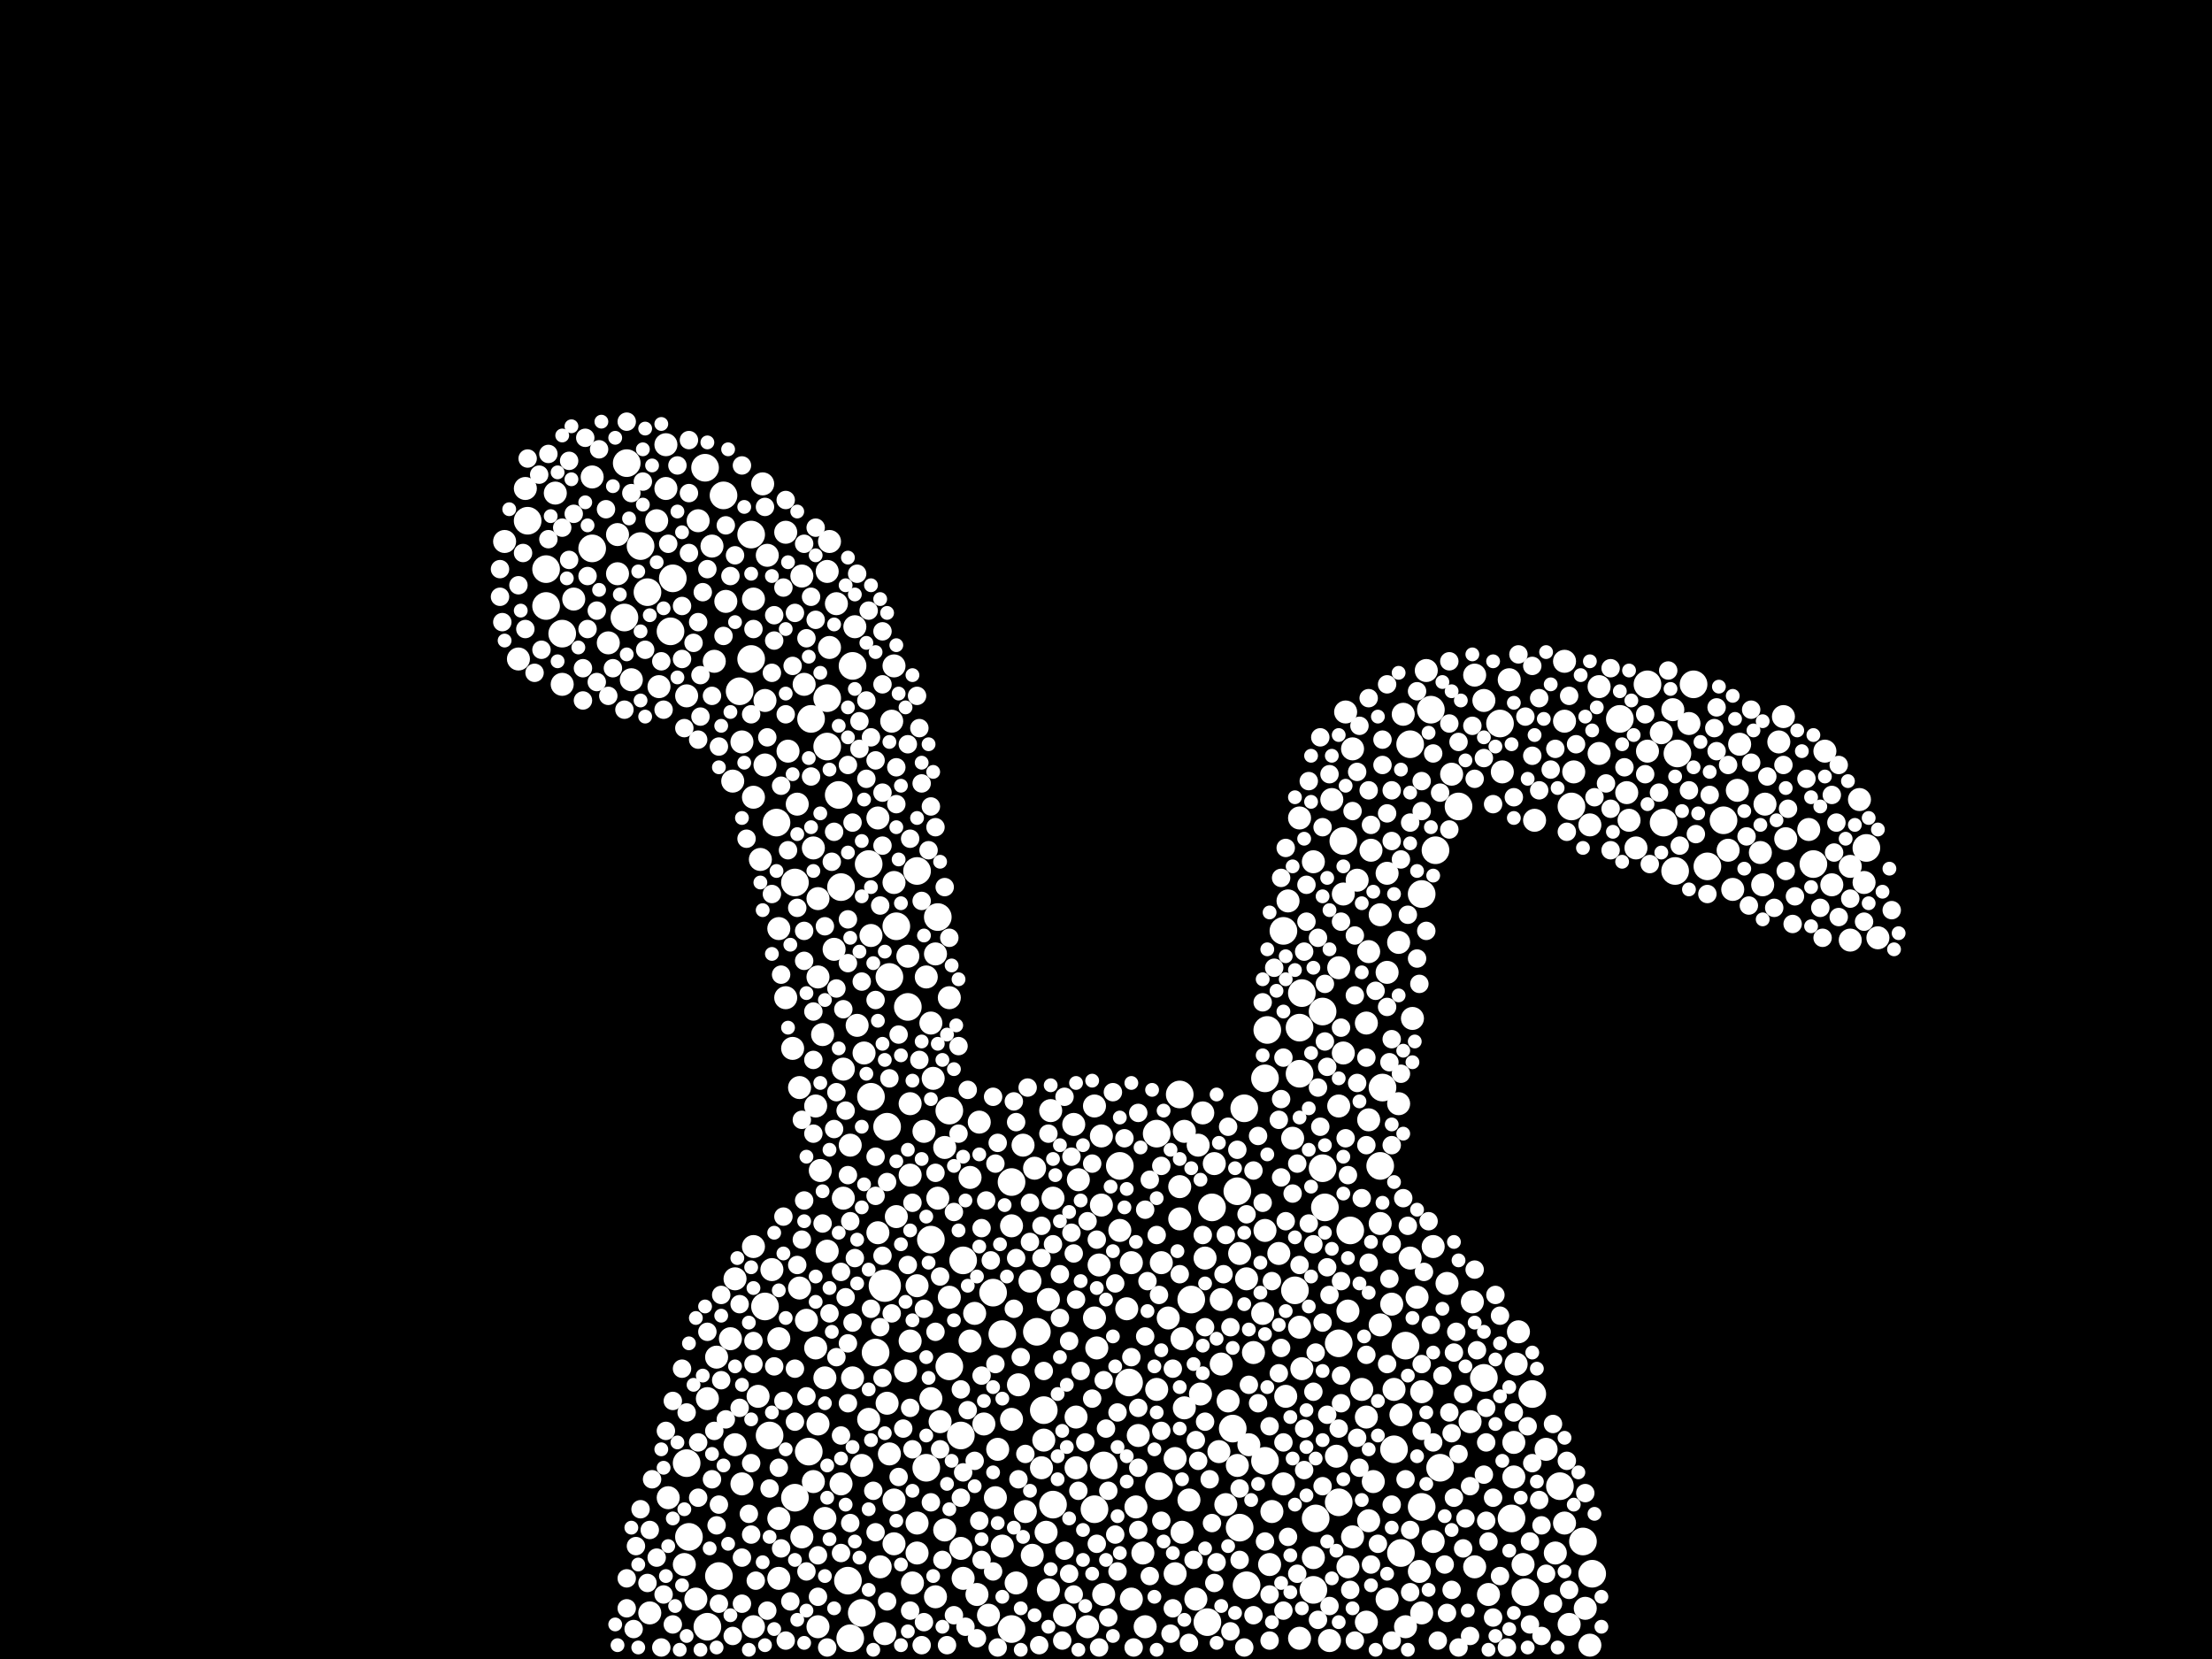 <?xml version="1.0" encoding="utf-8"?>
<svg xmlns="http://www.w3.org/2000/svg"
     xmlns:xlink="http://www.w3.org/1999/xlink" width="1920" height="1440" >

            <defs>
            <style type="text/css"><![CDATA[
circle {stroke: none;}
.c0 {fill: #FFFFFF;}
]]></style>
            </defs>
<rect x="0" y="0" width="1920" height="1440" fill="black"/>
<circle cx="768" cy="1116" r="14" class="c0"/>
<circle cx="1250" cy="1274" r="12" class="c0"/>
<circle cx="1330" cy="1210" r="12" class="c0"/>
<circle cx="728" cy="690" r="12" class="c0"/>
<circle cx="814" cy="796" r="12" class="c0"/>
<circle cx="1198" cy="1012" r="12" class="c0"/>
<circle cx="1406" cy="624" r="12" class="c0"/>
<circle cx="488" cy="550" r="12" class="c0"/>
<circle cx="1148" cy="1014" r="12" class="c0"/>
<circle cx="1140" cy="1380" r="12" class="c0"/>
<circle cx="772" cy="848" r="12" class="c0"/>
<circle cx="690" cy="766" r="12" class="c0"/>
<circle cx="1128" cy="932" r="12" class="c0"/>
<circle cx="958" cy="1272" r="12" class="c0"/>
<circle cx="900" cy="1156" r="12" class="c0"/>
<circle cx="804" cy="1274" r="12" class="c0"/>
<circle cx="730" cy="770" r="12" class="c0"/>
<circle cx="1098" cy="1268" r="12" class="c0"/>
<circle cx="796" cy="756" r="12" class="c0"/>
<circle cx="718" cy="648" r="12" class="c0"/>
<circle cx="674" cy="714" r="12" class="c0"/>
<circle cx="878" cy="1414" r="12" class="c0"/>
<circle cx="1266" cy="700" r="12" class="c0"/>
<circle cx="664" cy="1134" r="12" class="c0"/>
<circle cx="870" cy="1158" r="12" class="c0"/>
<circle cx="756" cy="952" r="12" class="c0"/>
<circle cx="980" cy="1200" r="12" class="c0"/>
<circle cx="1034" cy="1128" r="12" class="c0"/>
<circle cx="1574" cy="750" r="12" class="c0"/>
<circle cx="458" cy="452" r="12" class="c0"/>
<circle cx="1620" cy="736" r="12" class="c0"/>
<circle cx="1454" cy="756" r="12" class="c0"/>
<circle cx="1098" cy="936" r="12" class="c0"/>
<circle cx="748" cy="1400" r="12" class="c0"/>
<circle cx="1242" cy="616" r="12" class="c0"/>
<circle cx="1048" cy="1408" r="12" class="c0"/>
<circle cx="1246" cy="738" r="12" class="c0"/>
<circle cx="1006" cy="1290" r="12" class="c0"/>
<circle cx="1200" cy="944" r="12" class="c0"/>
<circle cx="740" cy="578" r="12" class="c0"/>
<circle cx="612" cy="406" r="12" class="c0"/>
<circle cx="1216" cy="1348" r="12" class="c0"/>
<circle cx="474" cy="494" r="12" class="c0"/>
<circle cx="1456" cy="654" r="12" class="c0"/>
<circle cx="1024" cy="950" r="12" class="c0"/>
<circle cx="1324" cy="1382" r="12" class="c0"/>
<circle cx="878" cy="1026" r="12" class="c0"/>
<circle cx="1382" cy="1366" r="12" class="c0"/>
<circle cx="1234" cy="1308" r="12" class="c0"/>
<circle cx="584" cy="502" r="12" class="c0"/>
<circle cx="474" cy="526" r="12" class="c0"/>
<circle cx="544" cy="402" r="12" class="c0"/>
<circle cx="1162" cy="1166" r="12" class="c0"/>
<circle cx="1220" cy="1168" r="12" class="c0"/>
<circle cx="1210" cy="1258" r="12" class="c0"/>
<circle cx="1496" cy="712" r="12" class="c0"/>
<circle cx="738" cy="1422" r="12" class="c0"/>
<circle cx="702" cy="1260" r="12" class="c0"/>
<circle cx="1288" cy="1196" r="12" class="c0"/>
<circle cx="1482" cy="752" r="12" class="c0"/>
<circle cx="1142" cy="1318" r="12" class="c0"/>
<circle cx="906" cy="1224" r="12" class="c0"/>
<circle cx="1312" cy="1318" r="12" class="c0"/>
<circle cx="1162" cy="1304" r="12" class="c0"/>
<circle cx="1130" cy="862" r="12" class="c0"/>
<circle cx="914" cy="1306" r="12" class="c0"/>
<circle cx="1052" cy="1048" r="12" class="c0"/>
<circle cx="1114" cy="808" r="12" class="c0"/>
<circle cx="972" cy="1012" r="12" class="c0"/>
<circle cx="950" cy="1310" r="12" class="c0"/>
<circle cx="1354" cy="1290" r="12" class="c0"/>
<circle cx="1070" cy="1240" r="12" class="c0"/>
<circle cx="668" cy="1246" r="12" class="c0"/>
<circle cx="808" cy="1076" r="12" class="c0"/>
<circle cx="824" cy="1186" r="12" class="c0"/>
<circle cx="1430" cy="594" r="12" class="c0"/>
<circle cx="596" cy="1270" r="12" class="c0"/>
<circle cx="1074" cy="1034" r="12" class="c0"/>
<circle cx="1302" cy="628" r="12" class="c0"/>
<circle cx="1364" cy="700" r="12" class="c0"/>
<circle cx="1124" cy="1120" r="12" class="c0"/>
<circle cx="704" cy="624" r="12" class="c0"/>
<circle cx="642" cy="600" r="12" class="c0"/>
<circle cx="1080" cy="962" r="12" class="c0"/>
<circle cx="556" cy="474" r="12" class="c0"/>
<circle cx="1148" cy="878" r="12" class="c0"/>
<circle cx="1082" cy="1376" r="12" class="c0"/>
<circle cx="862" cy="1122" r="12" class="c0"/>
<circle cx="690" cy="1300" r="12" class="c0"/>
<circle cx="1374" cy="1338" r="12" class="c0"/>
<circle cx="582" cy="548" r="12" class="c0"/>
<circle cx="1128" cy="892" r="12" class="c0"/>
<circle cx="624" cy="1368" r="12" class="c0"/>
<circle cx="652" cy="572" r="12" class="c0"/>
<circle cx="514" cy="476" r="12" class="c0"/>
<circle cx="1166" cy="730" r="12" class="c0"/>
<circle cx="1470" cy="594" r="12" class="c0"/>
<circle cx="614" cy="1412" r="12" class="c0"/>
<circle cx="760" cy="1174" r="12" class="c0"/>
<circle cx="736" cy="1372" r="12" class="c0"/>
<circle cx="542" cy="536" r="12" class="c0"/>
<circle cx="1004" cy="984" r="12" class="c0"/>
<circle cx="1100" cy="894" r="12" class="c0"/>
<circle cx="834" cy="1246" r="12" class="c0"/>
<circle cx="778" cy="804" r="12" class="c0"/>
<circle cx="1076" cy="1326" r="12" class="c0"/>
<circle cx="1234" cy="776" r="12" class="c0"/>
<circle cx="598" cy="1334" r="12" class="c0"/>
<circle cx="1444" cy="714" r="12" class="c0"/>
<circle cx="1224" cy="646" r="12" class="c0"/>
<circle cx="1172" cy="1068" r="12" class="c0"/>
<circle cx="770" cy="978" r="12" class="c0"/>
<circle cx="824" cy="964" r="12" class="c0"/>
<circle cx="562" cy="514" r="12" class="c0"/>
<circle cx="754" cy="750" r="12" class="c0"/>
<circle cx="628" cy="430" r="12" class="c0"/>
<circle cx="718" cy="606" r="12" class="c0"/>
<circle cx="1150" cy="1048" r="12" class="c0"/>
<circle cx="836" cy="1094" r="12" class="c0"/>
<circle cx="652" cy="464" r="12" class="c0"/>
<circle cx="788" cy="874" r="12" class="c0"/>
<circle cx="910" cy="1128" r="10" class="c0"/>
<circle cx="732" cy="928" r="10" class="c0"/>
<circle cx="694" cy="1118" r="10" class="c0"/>
<circle cx="1066" cy="1216" r="10" class="c0"/>
<circle cx="776" cy="766" r="10" class="c0"/>
<circle cx="1160" cy="1264" r="10" class="c0"/>
<circle cx="660" cy="746" r="10" class="c0"/>
<circle cx="764" cy="1360" r="10" class="c0"/>
<circle cx="706" cy="736" r="10" class="c0"/>
<circle cx="1054" cy="1010" r="10" class="c0"/>
<circle cx="1198" cy="1150" r="10" class="c0"/>
<circle cx="1260" cy="672" r="10" class="c0"/>
<circle cx="684" cy="652" r="10" class="c0"/>
<circle cx="1186" cy="888" r="10" class="c0"/>
<circle cx="1198" cy="794" r="10" class="c0"/>
<circle cx="1130" cy="1188" r="10" class="c0"/>
<circle cx="700" cy="1146" r="10" class="c0"/>
<circle cx="774" cy="626" r="10" class="c0"/>
<circle cx="932" cy="976" r="10" class="c0"/>
<circle cx="1046" cy="1092" r="10" class="c0"/>
<circle cx="580" cy="1300" r="10" class="c0"/>
<circle cx="662" cy="420" r="10" class="c0"/>
<circle cx="1186" cy="1408" r="10" class="c0"/>
<circle cx="1198" cy="1062" r="10" class="c0"/>
<circle cx="578" cy="424" r="10" class="c0"/>
<circle cx="776" cy="578" r="10" class="c0"/>
<circle cx="1590" cy="768" r="10" class="c0"/>
<circle cx="450" cy="572" r="10" class="c0"/>
<circle cx="814" cy="1040" r="10" class="c0"/>
<circle cx="834" cy="1344" r="10" class="c0"/>
<circle cx="1280" cy="586" r="10" class="c0"/>
<circle cx="718" cy="1086" r="10" class="c0"/>
<circle cx="710" cy="1412" r="10" class="c0"/>
<circle cx="954" cy="1098" r="10" class="c0"/>
<circle cx="952" cy="1170" r="10" class="c0"/>
<circle cx="1232" cy="1364" r="10" class="c0"/>
<circle cx="634" cy="1162" r="10" class="c0"/>
<circle cx="812" cy="828" r="10" class="c0"/>
<circle cx="572" cy="596" r="10" class="c0"/>
<circle cx="810" cy="936" r="10" class="c0"/>
<circle cx="1032" cy="1302" r="10" class="c0"/>
<circle cx="936" cy="1024" r="10" class="c0"/>
<circle cx="710" cy="848" r="10" class="c0"/>
<circle cx="796" cy="1116" r="10" class="c0"/>
<circle cx="636" cy="678" r="10" class="c0"/>
<circle cx="870" cy="1342" r="10" class="c0"/>
<circle cx="1084" cy="1254" r="10" class="c0"/>
<circle cx="978" cy="1136" r="10" class="c0"/>
<circle cx="1584" cy="652" r="10" class="c0"/>
<circle cx="1154" cy="1424" r="10" class="c0"/>
<circle cx="912" cy="964" r="10" class="c0"/>
<circle cx="934" cy="1274" r="10" class="c0"/>
<circle cx="1166" cy="914" r="10" class="c0"/>
<circle cx="888" cy="994" r="10" class="c0"/>
<circle cx="1528" cy="740" r="10" class="c0"/>
<circle cx="958" cy="1384" r="10" class="c0"/>
<circle cx="878" cy="1232" r="10" class="c0"/>
<circle cx="578" cy="386" r="10" class="c0"/>
<circle cx="772" cy="1262" r="10" class="c0"/>
<circle cx="884" cy="1202" r="10" class="c0"/>
<circle cx="1430" cy="652" r="10" class="c0"/>
<circle cx="1042" cy="1210" r="10" class="c0"/>
<circle cx="1074" cy="1272" r="10" class="c0"/>
<circle cx="1058" cy="1260" r="10" class="c0"/>
<circle cx="1244" cy="1082" r="10" class="c0"/>
<circle cx="1226" cy="884" r="10" class="c0"/>
<circle cx="1110" cy="1088" r="10" class="c0"/>
<circle cx="1412" cy="688" r="10" class="c0"/>
<circle cx="488" cy="594" r="10" class="c0"/>
<circle cx="706" cy="1286" r="10" class="c0"/>
<circle cx="1204" cy="758" r="10" class="c0"/>
<circle cx="1204" cy="844" r="10" class="c0"/>
<circle cx="548" cy="590" r="10" class="c0"/>
<circle cx="1140" cy="1352" r="10" class="c0"/>
<circle cx="982" cy="1388" r="10" class="c0"/>
<circle cx="1304" cy="670" r="10" class="c0"/>
<circle cx="1510" cy="646" r="10" class="c0"/>
<circle cx="910" cy="1380" r="10" class="c0"/>
<circle cx="1314" cy="1282" r="10" class="c0"/>
<circle cx="1088" cy="1174" r="10" class="c0"/>
<circle cx="730" cy="1288" r="10" class="c0"/>
<circle cx="1500" cy="738" r="10" class="c0"/>
<circle cx="682" cy="462" r="10" class="c0"/>
<circle cx="1038" cy="1388" r="10" class="c0"/>
<circle cx="1186" cy="1230" r="10" class="c0"/>
<circle cx="1028" cy="982" r="10" class="c0"/>
<circle cx="742" cy="544" r="10" class="c0"/>
<circle cx="820" cy="1328" r="10" class="c0"/>
<circle cx="1288" cy="608" r="10" class="c0"/>
<circle cx="866" cy="1258" r="10" class="c0"/>
<circle cx="1008" cy="1096" r="10" class="c0"/>
<circle cx="514" cy="414" r="10" class="c0"/>
<circle cx="1358" cy="574" r="10" class="c0"/>
<circle cx="1388" cy="654" r="10" class="c0"/>
<circle cx="1174" cy="650" r="10" class="c0"/>
<circle cx="654" cy="1412" r="10" class="c0"/>
<circle cx="812" cy="1386" r="10" class="c0"/>
<circle cx="528" cy="558" r="10" class="c0"/>
<circle cx="1162" cy="960" r="10" class="c0"/>
<circle cx="1238" cy="582" r="10" class="c0"/>
<circle cx="1192" cy="1286" r="10" class="c0"/>
<circle cx="992" cy="1348" r="10" class="c0"/>
<circle cx="1096" cy="1140" r="10" class="c0"/>
<circle cx="1128" cy="710" r="10" class="c0"/>
<circle cx="1166" cy="776" r="10" class="c0"/>
<circle cx="1214" cy="818" r="10" class="c0"/>
<circle cx="1414" cy="712" r="10" class="c0"/>
<circle cx="1026" cy="1330" r="10" class="c0"/>
<circle cx="536" cy="498" r="10" class="c0"/>
<circle cx="824" cy="1126" r="10" class="c0"/>
<circle cx="1020" cy="1366" r="10" class="c0"/>
<circle cx="720" cy="470" r="10" class="c0"/>
<circle cx="726" cy="524" r="10" class="c0"/>
<circle cx="714" cy="898" r="10" class="c0"/>
<circle cx="748" cy="1272" r="10" class="c0"/>
<circle cx="1342" cy="1258" r="10" class="c0"/>
<circle cx="1280" cy="1360" r="10" class="c0"/>
<circle cx="682" cy="866" r="10" class="c0"/>
<circle cx="1380" cy="716" r="10" class="c0"/>
<circle cx="956" cy="986" r="10" class="c0"/>
<circle cx="1024" cy="1058" r="10" class="c0"/>
<circle cx="1544" cy="644" r="10" class="c0"/>
<circle cx="698" cy="594" r="10" class="c0"/>
<circle cx="1098" cy="1068" r="10" class="c0"/>
<circle cx="738" cy="994" r="10" class="c0"/>
<circle cx="670" cy="1102" r="10" class="c0"/>
<circle cx="1188" cy="1320" r="10" class="c0"/>
<circle cx="1442" cy="636" r="10" class="c0"/>
<circle cx="934" cy="1230" r="10" class="c0"/>
<circle cx="1350" cy="1348" r="10" class="c0"/>
<circle cx="796" cy="1322" r="10" class="c0"/>
<circle cx="716" cy="1318" r="10" class="c0"/>
<circle cx="1168" cy="618" r="10" class="c0"/>
<circle cx="898" cy="1014" r="10" class="c0"/>
<circle cx="606" cy="452" r="10" class="c0"/>
<circle cx="712" cy="1016" r="10" class="c0"/>
<circle cx="1140" cy="748" r="10" class="c0"/>
<circle cx="790" cy="1020" r="10" class="c0"/>
<circle cx="1314" cy="1252" r="10" class="c0"/>
<circle cx="1224" cy="1092" r="10" class="c0"/>
<circle cx="658" cy="1212" r="10" class="c0"/>
<circle cx="1376" cy="1396" r="10" class="c0"/>
<circle cx="1332" cy="712" r="10" class="c0"/>
<circle cx="1024" cy="1030" r="10" class="c0"/>
<circle cx="644" cy="1288" r="10" class="c0"/>
<circle cx="1014" cy="1144" r="10" class="c0"/>
<circle cx="1550" cy="728" r="10" class="c0"/>
<circle cx="1082" cy="1110" r="10" class="c0"/>
<circle cx="1128" cy="1152" r="10" class="c0"/>
<circle cx="846" cy="1140" r="10" class="c0"/>
<circle cx="1104" cy="1312" r="10" class="c0"/>
<circle cx="1570" cy="720" r="10" class="c0"/>
<circle cx="654" cy="1082" r="10" class="c0"/>
<circle cx="1004" cy="1206" r="10" class="c0"/>
<circle cx="1216" cy="1228" r="10" class="c0"/>
<circle cx="1218" cy="620" r="10" class="c0"/>
<circle cx="842" cy="1022" r="10" class="c0"/>
<circle cx="950" cy="960" r="10" class="c0"/>
<circle cx="878" cy="1064" r="10" class="c0"/>
<circle cx="622" cy="1178" r="10" class="c0"/>
<circle cx="890" cy="1312" r="10" class="c0"/>
<circle cx="482" cy="428" r="10" class="c0"/>
<circle cx="1114" cy="1288" r="10" class="c0"/>
<circle cx="1156" cy="694" r="10" class="c0"/>
<circle cx="536" cy="464" r="10" class="c0"/>
<circle cx="1466" cy="628" r="10" class="c0"/>
<circle cx="770" cy="1218" r="10" class="c0"/>
<circle cx="1508" cy="686" r="10" class="c0"/>
<circle cx="1530" cy="768" r="10" class="c0"/>
<circle cx="1618" cy="766" r="10" class="c0"/>
<circle cx="1064" cy="1306" r="10" class="c0"/>
<circle cx="1190" cy="738" r="10" class="c0"/>
<circle cx="664" cy="664" r="10" class="c0"/>
<circle cx="710" cy="1236" r="10" class="c0"/>
<circle cx="1028" cy="1222" r="10" class="c0"/>
<circle cx="756" cy="812" r="10" class="c0"/>
<circle cx="896" cy="1350" r="10" class="c0"/>
<circle cx="1310" cy="590" r="10" class="c0"/>
<circle cx="894" cy="1112" r="10" class="c0"/>
<circle cx="792" cy="1374" r="10" class="c0"/>
<circle cx="694" cy="944" r="10" class="c0"/>
<circle cx="1182" cy="1206" r="10" class="c0"/>
<circle cx="908" cy="1330" r="10" class="c0"/>
<circle cx="1276" cy="1234" r="10" class="c0"/>
<circle cx="768" cy="1418" r="10" class="c0"/>
<circle cx="1362" cy="1410" r="10" class="c0"/>
<circle cx="1170" cy="1360" r="10" class="c0"/>
<circle cx="1292" cy="1384" r="10" class="c0"/>
<circle cx="790" cy="1164" r="10" class="c0"/>
<circle cx="790" cy="958" r="10" class="c0"/>
<circle cx="842" cy="1164" r="10" class="c0"/>
<circle cx="762" cy="710" r="10" class="c0"/>
<circle cx="1122" cy="988" r="10" class="c0"/>
<circle cx="1076" cy="1088" r="10" class="c0"/>
<circle cx="1278" cy="1130" r="10" class="c0"/>
<circle cx="994" cy="1412" r="10" class="c0"/>
<circle cx="716" cy="1196" r="10" class="c0"/>
<circle cx="1128" cy="1422" r="10" class="c0"/>
<circle cx="1020" cy="1266" r="10" class="c0"/>
<circle cx="564" cy="1400" r="10" class="c0"/>
<circle cx="676" cy="1370" r="10" class="c0"/>
<circle cx="1606" cy="752" r="10" class="c0"/>
<circle cx="708" cy="960" r="10" class="c0"/>
<circle cx="1322" cy="1358" r="10" class="c0"/>
<circle cx="956" cy="1046" r="10" class="c0"/>
<circle cx="836" cy="1370" r="10" class="c0"/>
<circle cx="808" cy="1214" r="10" class="c0"/>
<circle cx="762" cy="1070" r="10" class="c0"/>
<circle cx="1204" cy="1388" r="10" class="c0"/>
<circle cx="944" cy="1412" r="10" class="c0"/>
<circle cx="1420" cy="736" r="10" class="c0"/>
<circle cx="724" cy="824" r="10" class="c0"/>
<circle cx="1188" cy="826" r="10" class="c0"/>
<circle cx="1208" cy="1132" r="10" class="c0"/>
<circle cx="1256" cy="1114" r="10" class="c0"/>
<circle cx="776" cy="1340" r="10" class="c0"/>
<circle cx="906" cy="1250" r="10" class="c0"/>
<circle cx="570" cy="452" r="10" class="c0"/>
<circle cx="1244" cy="1338" r="10" class="c0"/>
<circle cx="618" cy="474" r="10" class="c0"/>
<circle cx="786" cy="1190" r="10" class="c0"/>
<circle cx="882" cy="1374" r="10" class="c0"/>
<circle cx="914" cy="1040" r="10" class="c0"/>
<circle cx="776" cy="1302" r="10" class="c0"/>
<circle cx="986" cy="1308" r="10" class="c0"/>
<circle cx="1230" cy="1126" r="10" class="c0"/>
<circle cx="924" cy="1402" r="10" class="c0"/>
<circle cx="654" cy="520" r="10" class="c0"/>
<circle cx="1040" cy="994" r="10" class="c0"/>
<circle cx="630" cy="522" r="10" class="c0"/>
<circle cx="1366" cy="670" r="10" class="c0"/>
<circle cx="1504" cy="772" r="10" class="c0"/>
<circle cx="1026" cy="1162" r="10" class="c0"/>
<circle cx="732" cy="1040" r="10" class="c0"/>
<circle cx="982" cy="1096" r="10" class="c0"/>
<circle cx="1614" cy="694" r="10" class="c0"/>
<circle cx="688" cy="910" r="10" class="c0"/>
<circle cx="1630" cy="814" r="10" class="c0"/>
<circle cx="666" cy="482" r="10" class="c0"/>
<circle cx="1210" cy="1206" r="10" class="c0"/>
<circle cx="1234" cy="1400" r="10" class="c0"/>
<circle cx="988" cy="1246" r="10" class="c0"/>
<circle cx="1606" cy="816" r="10" class="c0"/>
<circle cx="778" cy="1056" r="10" class="c0"/>
<circle cx="1060" cy="1128" r="10" class="c0"/>
<circle cx="808" cy="888" r="10" class="c0"/>
<circle cx="644" cy="644" r="10" class="c0"/>
<circle cx="950" cy="1144" r="10" class="c0"/>
<circle cx="854" cy="1236" r="10" class="c0"/>
<circle cx="864" cy="1300" r="10" class="c0"/>
<circle cx="676" cy="806" r="10" class="c0"/>
<circle cx="638" cy="1110" r="10" class="c0"/>
<circle cx="708" cy="1170" r="10" class="c0"/>
<circle cx="1388" cy="596" r="10" class="c0"/>
<circle cx="676" cy="1162" r="10" class="c0"/>
<circle cx="816" cy="1234" r="10" class="c0"/>
<circle cx="824" cy="866" r="10" class="c0"/>
<circle cx="696" cy="500" r="10" class="c0"/>
<circle cx="796" cy="1348" r="10" class="c0"/>
<circle cx="754" cy="1232" r="10" class="c0"/>
<circle cx="1162" cy="840" r="10" class="c0"/>
<circle cx="850" cy="974" r="10" class="c0"/>
<circle cx="1174" cy="1334" r="10" class="c0"/>
<circle cx="692" cy="698" r="10" class="c0"/>
<circle cx="904" cy="1274" r="10" class="c0"/>
<circle cx="604" cy="1388" r="10" class="c0"/>
<circle cx="744" cy="890" r="10" class="c0"/>
<circle cx="1358" cy="626" r="10" class="c0"/>
<circle cx="1548" cy="622" r="10" class="c0"/>
<circle cx="788" cy="830" r="10" class="c0"/>
<circle cx="498" cy="520" r="10" class="c0"/>
<circle cx="596" cy="604" r="10" class="c0"/>
<circle cx="1170" cy="1138" r="10" class="c0"/>
<circle cx="750" cy="914" r="10" class="c0"/>
<circle cx="1044" cy="966" r="10" class="c0"/>
<circle cx="1452" cy="616" r="10" class="c0"/>
<circle cx="614" cy="1214" r="10" class="c0"/>
<circle cx="1532" cy="698" r="10" class="c0"/>
<circle cx="1116" cy="1212" r="10" class="c0"/>
<circle cx="676" cy="1318" r="10" class="c0"/>
<circle cx="1316" cy="1184" r="10" class="c0"/>
<circle cx="1178" cy="764" r="10" class="c0"/>
<circle cx="1318" cy="1156" r="10" class="c0"/>
<circle cx="594" cy="1358" r="10" class="c0"/>
<circle cx="1188" cy="972" r="10" class="c0"/>
<circle cx="804" cy="848" r="10" class="c0"/>
<circle cx="1214" cy="958" r="10" class="c0"/>
<circle cx="1234" cy="1208" r="10" class="c0"/>
<circle cx="820" cy="996" r="10" class="c0"/>
<circle cx="1102" cy="1358" r="10" class="c0"/>
<circle cx="972" cy="1068" r="10" class="c0"/>
<circle cx="1220" cy="1412" r="10" class="c0"/>
<circle cx="620" cy="574" r="10" class="c0"/>
<circle cx="720" cy="562" r="10" class="c0"/>
<circle cx="1118" cy="782" r="10" class="c0"/>
<circle cx="858" cy="1402" r="10" class="c0"/>
<circle cx="1380" cy="1428" r="10" class="c0"/>
<circle cx="664" cy="608" r="10" class="c0"/>
<circle cx="710" cy="780" r="10" class="c0"/>
<circle cx="718" cy="496" r="10" class="c0"/>
<circle cx="638" cy="1254" r="10" class="c0"/>
<circle cx="1060" cy="1184" r="10" class="c0"/>
<circle cx="740" cy="1196" r="10" class="c0"/>
<circle cx="848" cy="1384" r="10" class="c0"/>
<circle cx="456" cy="424" r="10" class="c0"/>
<circle cx="802" cy="982" r="10" class="c0"/>
<circle cx="438" cy="470" r="10" class="c0"/>
<circle cx="654" cy="692" r="10" class="c0"/>
<circle cx="1358" cy="1322" r="10" class="c0"/>
<circle cx="696" cy="1334" r="10" class="c0"/>
<circle cx="1154" cy="1124" r="8" class="c0"/>
<circle cx="1008" cy="1320" r="8" class="c0"/>
<circle cx="532" cy="580" r="8" class="c0"/>
<circle cx="618" cy="1284" r="8" class="c0"/>
<circle cx="1594" cy="714" r="8" class="c0"/>
<circle cx="638" cy="482" r="8" class="c0"/>
<circle cx="760" cy="868" r="8" class="c0"/>
<circle cx="656" cy="1372" r="8" class="c0"/>
<circle cx="606" cy="540" r="8" class="c0"/>
<circle cx="952" cy="1340" r="8" class="c0"/>
<circle cx="772" cy="936" r="8" class="c0"/>
<circle cx="840" cy="1224" r="8" class="c0"/>
<circle cx="1336" cy="606" r="8" class="c0"/>
<circle cx="1362" cy="1380" r="8" class="c0"/>
<circle cx="450" cy="508" r="8" class="c0"/>
<circle cx="744" cy="498" r="8" class="c0"/>
<circle cx="1152" cy="926" r="8" class="c0"/>
<circle cx="698" cy="808" r="8" class="c0"/>
<circle cx="856" cy="1042" r="8" class="c0"/>
<circle cx="1208" cy="902" r="8" class="c0"/>
<circle cx="676" cy="1274" r="8" class="c0"/>
<circle cx="562" cy="1374" r="8" class="c0"/>
<circle cx="904" cy="1092" r="8" class="c0"/>
<circle cx="1112" cy="954" r="8" class="c0"/>
<circle cx="780" cy="1282" r="8" class="c0"/>
<circle cx="736" cy="798" r="8" class="c0"/>
<circle cx="746" cy="626" r="8" class="c0"/>
<circle cx="942" cy="1252" r="8" class="c0"/>
<circle cx="596" cy="1226" r="8" class="c0"/>
<circle cx="606" cy="1252" r="8" class="c0"/>
<circle cx="864" cy="1184" r="8" class="c0"/>
<circle cx="654" cy="1184" r="8" class="c0"/>
<circle cx="808" cy="1304" r="8" class="c0"/>
<circle cx="1146" cy="640" r="8" class="c0"/>
<circle cx="1180" cy="630" r="8" class="c0"/>
<circle cx="1188" cy="1096" r="8" class="c0"/>
<circle cx="708" cy="458" r="8" class="c0"/>
<circle cx="766" cy="734" r="8" class="c0"/>
<circle cx="710" cy="1386" r="8" class="c0"/>
<circle cx="644" cy="1352" r="8" class="c0"/>
<circle cx="1178" cy="670" r="8" class="c0"/>
<circle cx="1116" cy="736" r="8" class="c0"/>
<circle cx="488" cy="458" r="8" class="c0"/>
<circle cx="700" cy="1364" r="8" class="c0"/>
<circle cx="1150" cy="854" r="8" class="c0"/>
<circle cx="1112" cy="1170" r="8" class="c0"/>
<circle cx="766" cy="594" r="8" class="c0"/>
<circle cx="766" cy="688" r="8" class="c0"/>
<circle cx="1224" cy="714" r="8" class="c0"/>
<circle cx="1092" cy="1218" r="8" class="c0"/>
<circle cx="962" cy="1294" r="8" class="c0"/>
<circle cx="544" cy="366" r="8" class="c0"/>
<circle cx="938" cy="1190" r="8" class="c0"/>
<circle cx="510" cy="546" r="8" class="c0"/>
<circle cx="1132" cy="826" r="8" class="c0"/>
<circle cx="1096" cy="870" r="8" class="c0"/>
<circle cx="906" cy="1190" r="8" class="c0"/>
<circle cx="852" cy="1066" r="8" class="c0"/>
<circle cx="1182" cy="1040" r="8" class="c0"/>
<circle cx="930" cy="1070" r="8" class="c0"/>
<circle cx="806" cy="738" r="8" class="c0"/>
<circle cx="1032" cy="1426" r="8" class="c0"/>
<circle cx="988" cy="1274" r="8" class="c0"/>
<circle cx="1098" cy="1338" r="8" class="c0"/>
<circle cx="1046" cy="1152" r="8" class="c0"/>
<circle cx="518" cy="530" r="8" class="c0"/>
<circle cx="576" cy="616" r="8" class="c0"/>
<circle cx="966" cy="948" r="8" class="c0"/>
<circle cx="800" cy="1428" r="8" class="c0"/>
<circle cx="692" cy="1098" r="8" class="c0"/>
<circle cx="882" cy="974" r="8" class="c0"/>
<circle cx="742" cy="1092" r="8" class="c0"/>
<circle cx="436" cy="540" r="8" class="c0"/>
<circle cx="802" cy="1408" r="8" class="c0"/>
<circle cx="598" cy="480" r="8" class="c0"/>
<circle cx="1106" cy="840" r="8" class="c0"/>
<circle cx="1330" cy="578" r="8" class="c0"/>
<circle cx="1154" cy="1394" r="8" class="c0"/>
<circle cx="1164" cy="1194" r="8" class="c0"/>
<circle cx="1178" cy="1248" r="8" class="c0"/>
<circle cx="780" cy="898" r="8" class="c0"/>
<circle cx="1186" cy="1176" r="8" class="c0"/>
<circle cx="560" cy="564" r="8" class="c0"/>
<circle cx="802" cy="1136" r="8" class="c0"/>
<circle cx="682" cy="434" r="8" class="c0"/>
<circle cx="1144" cy="944" r="8" class="c0"/>
<circle cx="690" cy="1234" r="8" class="c0"/>
<circle cx="928" cy="1366" r="8" class="c0"/>
<circle cx="764" cy="1152" r="8" class="c0"/>
<circle cx="1112" cy="1022" r="8" class="c0"/>
<circle cx="1484" cy="690" r="8" class="c0"/>
<circle cx="468" cy="412" r="8" class="c0"/>
<circle cx="1264" cy="1156" r="8" class="c0"/>
<circle cx="666" cy="1398" r="8" class="c0"/>
<circle cx="736" cy="1218" r="8" class="c0"/>
<circle cx="958" cy="1198" r="8" class="c0"/>
<circle cx="822" cy="1428" r="8" class="c0"/>
<circle cx="828" cy="1402" r="8" class="c0"/>
<circle cx="1142" cy="1174" r="8" class="c0"/>
<circle cx="1258" cy="1226" r="8" class="c0"/>
<circle cx="788" cy="646" r="8" class="c0"/>
<circle cx="764" cy="786" r="8" class="c0"/>
<circle cx="924" cy="952" r="8" class="c0"/>
<circle cx="1280" cy="1102" r="8" class="c0"/>
<circle cx="558" cy="418" r="8" class="c0"/>
<circle cx="682" cy="620" r="8" class="c0"/>
<circle cx="1428" cy="620" r="8" class="c0"/>
<circle cx="812" cy="1156" r="8" class="c0"/>
<circle cx="1298" cy="1124" r="8" class="c0"/>
<circle cx="736" cy="836" r="8" class="c0"/>
<circle cx="862" cy="1364" r="8" class="c0"/>
<circle cx="724" cy="722" r="8" class="c0"/>
<circle cx="1220" cy="1284" r="8" class="c0"/>
<circle cx="1330" cy="656" r="8" class="c0"/>
<circle cx="1136" cy="678" r="8" class="c0"/>
<circle cx="1490" cy="614" r="8" class="c0"/>
<circle cx="994" cy="1160" r="8" class="c0"/>
<circle cx="784" cy="1240" r="8" class="c0"/>
<circle cx="1262" cy="1300" r="8" class="c0"/>
<circle cx="650" cy="1314" r="8" class="c0"/>
<circle cx="884" cy="1284" r="8" class="c0"/>
<circle cx="902" cy="1428" r="8" class="c0"/>
<circle cx="564" cy="1328" r="8" class="c0"/>
<circle cx="592" cy="526" r="8" class="c0"/>
<circle cx="1580" cy="788" r="8" class="c0"/>
<circle cx="1112" cy="762" r="8" class="c0"/>
<circle cx="614" cy="1156" r="8" class="c0"/>
<circle cx="476" cy="394" r="8" class="c0"/>
<circle cx="700" cy="554" r="8" class="c0"/>
<circle cx="860" cy="1094" r="8" class="c0"/>
<circle cx="920" cy="1106" r="8" class="c0"/>
<circle cx="722" cy="748" r="8" class="c0"/>
<circle cx="1068" cy="1416" r="8" class="c0"/>
<circle cx="970" cy="1364" r="8" class="c0"/>
<circle cx="526" cy="442" r="8" class="c0"/>
<circle cx="1144" cy="814" r="8" class="c0"/>
<circle cx="832" cy="984" r="8" class="c0"/>
<circle cx="994" cy="1050" r="8" class="c0"/>
<circle cx="1234" cy="1242" r="8" class="c0"/>
<circle cx="730" cy="1348" r="8" class="c0"/>
<circle cx="528" cy="604" r="8" class="c0"/>
<circle cx="1276" cy="1420" r="8" class="c0"/>
<circle cx="968" cy="1114" r="8" class="c0"/>
<circle cx="630" cy="1232" r="8" class="c0"/>
<circle cx="1558" cy="778" r="8" class="c0"/>
<circle cx="734" cy="1126" r="8" class="c0"/>
<circle cx="1126" cy="1010" r="8" class="c0"/>
<circle cx="1068" cy="1152" r="8" class="c0"/>
<circle cx="1288" cy="658" r="8" class="c0"/>
<circle cx="1242" cy="1150" r="8" class="c0"/>
<circle cx="1206" cy="1110" r="8" class="c0"/>
<circle cx="1088" cy="1402" r="8" class="c0"/>
<circle cx="1252" cy="1194" r="8" class="c0"/>
<circle cx="618" cy="604" r="8" class="c0"/>
<circle cx="686" cy="1390" r="8" class="c0"/>
<circle cx="758" cy="1294" r="8" class="c0"/>
<circle cx="788" cy="1098" r="8" class="c0"/>
<circle cx="930" cy="1004" r="8" class="c0"/>
<circle cx="760" cy="1330" r="8" class="c0"/>
<circle cx="636" cy="1420" r="8" class="c0"/>
<circle cx="498" cy="446" r="8" class="c0"/>
<circle cx="910" cy="984" r="8" class="c0"/>
<circle cx="820" cy="770" r="8" class="c0"/>
<circle cx="740" cy="714" r="8" class="c0"/>
<circle cx="614" cy="494" r="8" class="c0"/>
<circle cx="1056" cy="1356" r="8" class="c0"/>
<circle cx="1102" cy="1384" r="8" class="c0"/>
<circle cx="1168" cy="988" r="8" class="c0"/>
<circle cx="1204" cy="594" r="8" class="c0"/>
<circle cx="574" cy="1430" r="8" class="c0"/>
<circle cx="852" cy="1194" r="8" class="c0"/>
<circle cx="920" cy="1144" r="8" class="c0"/>
<circle cx="1256" cy="1400" r="8" class="c0"/>
<circle cx="680" cy="1216" r="8" class="c0"/>
<circle cx="736" cy="1166" r="8" class="c0"/>
<circle cx="1194" cy="860" r="8" class="c0"/>
<circle cx="698" cy="834" r="8" class="c0"/>
<circle cx="628" cy="552" r="8" class="c0"/>
<circle cx="700" cy="1212" r="8" class="c0"/>
<circle cx="1152" cy="1228" r="8" class="c0"/>
<circle cx="696" cy="1076" r="8" class="c0"/>
<circle cx="1270" cy="1210" r="8" class="c0"/>
<circle cx="1238" cy="808" r="8" class="c0"/>
<circle cx="1394" cy="680" r="8" class="c0"/>
<circle cx="766" cy="1090" r="8" class="c0"/>
<circle cx="968" cy="1332" r="8" class="c0"/>
<circle cx="1200" cy="664" r="8" class="c0"/>
<circle cx="592" cy="1188" r="8" class="c0"/>
<circle cx="1102" cy="1238" r="8" class="c0"/>
<circle cx="1362" cy="604" r="8" class="c0"/>
<circle cx="792" cy="1044" r="8" class="c0"/>
<circle cx="834" cy="1206" r="8" class="c0"/>
<circle cx="1188" cy="606" r="8" class="c0"/>
<circle cx="1398" cy="580" r="8" class="c0"/>
<circle cx="670" cy="776" r="8" class="c0"/>
<circle cx="1164" cy="1112" r="8" class="c0"/>
<circle cx="734" cy="964" r="8" class="c0"/>
<circle cx="1172" cy="1380" r="8" class="c0"/>
<circle cx="904" cy="1064" r="8" class="c0"/>
<circle cx="1176" cy="864" r="8" class="c0"/>
<circle cx="1302" cy="1142" r="8" class="c0"/>
<circle cx="672" cy="1186" r="8" class="c0"/>
<circle cx="1324" cy="622" r="8" class="c0"/>
<circle cx="1140" cy="1208" r="8" class="c0"/>
<circle cx="1296" cy="698" r="8" class="c0"/>
<circle cx="834" cy="1300" r="8" class="c0"/>
<circle cx="458" cy="398" r="8" class="c0"/>
<circle cx="698" cy="1042" r="8" class="c0"/>
<circle cx="800" cy="680" r="8" class="c0"/>
<circle cx="1006" cy="1124" r="8" class="c0"/>
<circle cx="1288" cy="1280" r="8" class="c0"/>
<circle cx="922" cy="1424" r="8" class="c0"/>
<circle cx="1534" cy="674" r="8" class="c0"/>
<circle cx="1330" cy="1270" r="8" class="c0"/>
<circle cx="962" cy="1404" r="8" class="c0"/>
<circle cx="1590" cy="690" r="8" class="c0"/>
<circle cx="850" cy="1320" r="8" class="c0"/>
<circle cx="1520" cy="616" r="8" class="c0"/>
<circle cx="706" cy="878" r="8" class="c0"/>
<circle cx="766" cy="548" r="8" class="c0"/>
<circle cx="890" cy="1262" r="8" class="c0"/>
<circle cx="584" cy="1410" r="8" class="c0"/>
<circle cx="1046" cy="1234" r="8" class="c0"/>
<circle cx="708" cy="538" r="8" class="c0"/>
<circle cx="1126" cy="1366" r="8" class="c0"/>
<circle cx="746" cy="650" r="8" class="c0"/>
<circle cx="678" cy="846" r="8" class="c0"/>
<circle cx="672" cy="534" r="8" class="c0"/>
<circle cx="434" cy="518" r="8" class="c0"/>
<circle cx="1338" cy="1420" r="8" class="c0"/>
<circle cx="924" cy="1346" r="8" class="c0"/>
<circle cx="778" cy="666" r="8" class="c0"/>
<circle cx="832" cy="908" r="8" class="c0"/>
<circle cx="1148" cy="1290" r="8" class="c0"/>
<circle cx="1008" cy="1012" r="8" class="c0"/>
<circle cx="828" cy="1052" r="8" class="c0"/>
<circle cx="654" cy="546" r="8" class="c0"/>
<circle cx="816" cy="1108" r="8" class="c0"/>
<circle cx="1054" cy="1374" r="8" class="c0"/>
<circle cx="894" cy="1044" r="8" class="c0"/>
<circle cx="1018" cy="1396" r="8" class="c0"/>
<circle cx="988" cy="1222" r="8" class="c0"/>
<circle cx="1336" cy="686" r="8" class="c0"/>
<circle cx="1234" cy="678" r="8" class="c0"/>
<circle cx="928" cy="1164" r="8" class="c0"/>
<circle cx="1280" cy="676" r="8" class="c0"/>
<circle cx="976" cy="988" r="8" class="c0"/>
<circle cx="1080" cy="1430" r="8" class="c0"/>
<circle cx="1290" cy="1252" r="8" class="c0"/>
<circle cx="880" cy="956" r="8" class="c0"/>
<circle cx="770" cy="1390" r="8" class="c0"/>
<circle cx="508" cy="380" r="8" class="c0"/>
<circle cx="1596" cy="796" r="8" class="c0"/>
<circle cx="1218" cy="1040" r="8" class="c0"/>
<circle cx="790" cy="1398" r="8" class="c0"/>
<circle cx="852" cy="1354" r="8" class="c0"/>
<circle cx="1204" cy="706" r="8" class="c0"/>
<circle cx="688" cy="578" r="8" class="c0"/>
<circle cx="752" cy="676" r="8" class="c0"/>
<circle cx="706" cy="920" r="8" class="c0"/>
<circle cx="752" cy="608" r="8" class="c0"/>
<circle cx="796" cy="604" r="8" class="c0"/>
<circle cx="846" cy="1268" r="8" class="c0"/>
<circle cx="624" cy="648" r="8" class="c0"/>
<circle cx="1642" cy="790" r="8" class="c0"/>
<circle cx="1350" cy="650" r="8" class="c0"/>
<circle cx="1568" cy="676" r="8" class="c0"/>
<circle cx="1040" cy="1268" r="8" class="c0"/>
<circle cx="732" cy="876" r="8" class="c0"/>
<circle cx="602" cy="558" r="8" class="c0"/>
<circle cx="1336" cy="1302" r="8" class="c0"/>
<circle cx="506" cy="608" r="8" class="c0"/>
<circle cx="520" cy="390" r="8" class="c0"/>
<circle cx="952" cy="1076" r="8" class="c0"/>
<circle cx="592" cy="572" r="8" class="c0"/>
<circle cx="1488" cy="632" r="8" class="c0"/>
<circle cx="740" cy="1148" r="8" class="c0"/>
<circle cx="672" cy="556" r="8" class="c0"/>
<circle cx="1548" cy="664" r="8" class="c0"/>
<circle cx="682" cy="1424" r="8" class="c0"/>
<circle cx="704" cy="518" r="8" class="c0"/>
<circle cx="1266" cy="644" r="8" class="c0"/>
<circle cx="704" cy="674" r="8" class="c0"/>
<circle cx="1044" cy="1072" r="8" class="c0"/>
<circle cx="880" cy="1136" r="8" class="c0"/>
<circle cx="1244" cy="1252" r="8" class="c0"/>
<circle cx="1520" cy="662" r="8" class="c0"/>
<circle cx="716" cy="804" r="8" class="c0"/>
<circle cx="1260" cy="1380" r="8" class="c0"/>
<circle cx="1296" cy="1404" r="8" class="c0"/>
<circle cx="556" cy="1310" r="8" class="c0"/>
<circle cx="1278" cy="630" r="8" class="c0"/>
<circle cx="1062" cy="1106" r="8" class="c0"/>
<circle cx="866" cy="992" r="8" class="c0"/>
<circle cx="494" cy="486" r="8" class="c0"/>
<circle cx="1384" cy="692" r="8" class="c0"/>
<circle cx="1164" cy="800" r="8" class="c0"/>
<circle cx="1204" cy="874" r="8" class="c0"/>
<circle cx="1360" cy="1268" r="8" class="c0"/>
<circle cx="882" cy="1092" r="8" class="c0"/>
<circle cx="1128" cy="1098" r="8" class="c0"/>
<circle cx="1140" cy="1080" r="8" class="c0"/>
<circle cx="456" cy="546" r="8" class="c0"/>
<circle cx="1114" cy="1398" r="8" class="c0"/>
<circle cx="812" cy="1018" r="8" class="c0"/>
<circle cx="1190" cy="716" r="8" class="c0"/>
<circle cx="1258" cy="720" r="8" class="c0"/>
<circle cx="738" cy="1060" r="8" class="c0"/>
<circle cx="1360" cy="722" r="8" class="c0"/>
<circle cx="1472" cy="724" r="8" class="c0"/>
<circle cx="622" cy="1324" r="8" class="c0"/>
<circle cx="1282" cy="1172" r="8" class="c0"/>
<circle cx="1318" cy="568" r="8" class="c0"/>
<circle cx="1206" cy="922" r="8" class="c0"/>
<circle cx="948" cy="1214" r="8" class="c0"/>
<circle cx="1008" cy="1242" r="8" class="c0"/>
<circle cx="598" cy="428" r="8" class="c0"/>
<circle cx="720" cy="1140" r="8" class="c0"/>
<circle cx="706" cy="984" r="8" class="c0"/>
<circle cx="1190" cy="1358" r="8" class="c0"/>
<circle cx="1234" cy="704" r="8" class="c0"/>
<circle cx="1110" cy="972" r="8" class="c0"/>
<circle cx="798" cy="920" r="8" class="c0"/>
<circle cx="1618" cy="800" r="8" class="c0"/>
<circle cx="578" cy="1242" r="8" class="c0"/>
<circle cx="1348" cy="1236" r="8" class="c0"/>
<circle cx="1582" cy="814" r="8" class="c0"/>
<circle cx="914" cy="1080" r="8" class="c0"/>
<circle cx="1272" cy="1318" r="8" class="c0"/>
<circle cx="1208" cy="994" r="8" class="c0"/>
<circle cx="1308" cy="1430" r="8" class="c0"/>
<circle cx="1004" cy="1072" r="8" class="c0"/>
<circle cx="954" cy="1430" r="8" class="c0"/>
<circle cx="608" cy="622" r="8" class="c0"/>
<circle cx="1146" cy="978" r="8" class="c0"/>
<circle cx="1114" cy="1252" r="8" class="c0"/>
<circle cx="518" cy="592" r="8" class="c0"/>
<circle cx="1376" cy="1296" r="8" class="c0"/>
<circle cx="634" cy="500" r="8" class="c0"/>
<circle cx="1152" cy="1100" r="8" class="c0"/>
<circle cx="626" cy="1198" r="8" class="c0"/>
<circle cx="1096" cy="1044" r="8" class="c0"/>
<circle cx="1556" cy="802" r="8" class="c0"/>
<circle cx="544" cy="1370" r="8" class="c0"/>
<circle cx="760" cy="1004" r="8" class="c0"/>
<circle cx="684" cy="738" r="8" class="c0"/>
<circle cx="1552" cy="702" r="8" class="c0"/>
<circle cx="862" cy="952" r="8" class="c0"/>
<circle cx="738" cy="1322" r="8" class="c0"/>
<circle cx="548" cy="428" r="8" class="c0"/>
<circle cx="1262" cy="1174" r="8" class="c0"/>
<circle cx="1490" cy="652" r="8" class="c0"/>
<circle cx="984" cy="1430" r="8" class="c0"/>
<circle cx="1132" cy="1240" r="8" class="c0"/>
<circle cx="680" cy="510" r="8" class="c0"/>
<circle cx="1088" cy="1016" r="8" class="c0"/>
<circle cx="1148" cy="718" r="8" class="c0"/>
<circle cx="1244" cy="654" r="8" class="c0"/>
<circle cx="754" cy="530" r="8" class="c0"/>
<circle cx="760" cy="1038" r="8" class="c0"/>
<circle cx="1024" cy="1106" r="8" class="c0"/>
<circle cx="454" cy="480" r="8" class="c0"/>
<circle cx="1592" cy="740" r="8" class="c0"/>
<circle cx="510" cy="500" r="8" class="c0"/>
<circle cx="736" cy="664" r="8" class="c0"/>
<circle cx="678" cy="1344" r="8" class="c0"/>
<circle cx="434" cy="494" r="8" class="c0"/>
<circle cx="1134" cy="800" r="8" class="c0"/>
<circle cx="1270" cy="1344" r="8" class="c0"/>
<circle cx="1092" cy="986" r="8" class="c0"/>
<circle cx="1540" cy="788" r="8" class="c0"/>
<circle cx="1232" cy="854" r="8" class="c0"/>
<circle cx="1132" cy="1276" r="8" class="c0"/>
<circle cx="1290" cy="1222" r="8" class="c0"/>
<circle cx="1276" cy="1290" r="8" class="c0"/>
<circle cx="1050" cy="1284" r="8" class="c0"/>
<circle cx="1186" cy="918" r="8" class="c0"/>
<circle cx="724" cy="980" r="8" class="c0"/>
<circle cx="726" cy="858" r="8" class="c0"/>
<circle cx="1458" cy="734" r="8" class="c0"/>
<circle cx="774" cy="1140" r="8" class="c0"/>
<circle cx="1114" cy="918" r="8" class="c0"/>
<circle cx="550" cy="1414" r="8" class="c0"/>
<circle cx="982" cy="1178" r="8" class="c0"/>
<circle cx="998" cy="1368" r="8" class="c0"/>
<circle cx="1074" cy="998" r="8" class="c0"/>
<circle cx="1084" cy="1202" r="8" class="c0"/>
<circle cx="1222" cy="1064" r="8" class="c0"/>
<circle cx="1314" cy="692" r="8" class="c0"/>
<circle cx="1178" cy="940" r="8" class="c0"/>
<circle cx="644" cy="1392" r="8" class="c0"/>
<circle cx="542" cy="616" r="8" class="c0"/>
<circle cx="710" cy="1350" r="8" class="c0"/>
<circle cx="886" cy="1178" r="8" class="c0"/>
<circle cx="566" cy="1284" r="8" class="c0"/>
<circle cx="726" cy="948" r="8" class="c0"/>
<circle cx="652" cy="620" r="8" class="c0"/>
<circle cx="988" cy="966" r="8" class="c0"/>
<circle cx="668" cy="1292" r="8" class="c0"/>
<circle cx="726" cy="1178" r="8" class="c0"/>
<circle cx="574" cy="574" r="8" class="c0"/>
<circle cx="838" cy="1412" r="8" class="c0"/>
<circle cx="1110" cy="1192" r="8" class="c0"/>
<circle cx="1440" cy="688" r="8" class="c0"/>
<circle cx="1116" cy="1060" r="8" class="c0"/>
<circle cx="678" cy="682" r="8" class="c0"/>
<circle cx="1118" cy="1334" r="8" class="c0"/>
<circle cx="1296" cy="1300" r="8" class="c0"/>
<circle cx="470" cy="564" r="8" class="c0"/>
<circle cx="1076" cy="1354" r="8" class="c0"/>
<circle cx="624" cy="1392" r="8" class="c0"/>
<circle cx="894" cy="1078" r="8" class="c0"/>
<circle cx="1292" cy="1338" r="8" class="c0"/>
<circle cx="624" cy="1306" r="8" class="c0"/>
<circle cx="1208" cy="1080" r="8" class="c0"/>
<circle cx="1348" cy="1392" r="8" class="c0"/>
<circle cx="932" cy="1384" r="8" class="c0"/>
<circle cx="760" cy="660" r="8" class="c0"/>
<circle cx="598" cy="382" r="8" class="c0"/>
<circle cx="960" cy="1240" r="8" class="c0"/>
<circle cx="680" cy="1056" r="8" class="c0"/>
<circle cx="1208" cy="730" r="8" class="c0"/>
<circle cx="808" cy="700" r="8" class="c0"/>
<circle cx="1606" cy="780" r="8" class="c0"/>
<circle cx="1248" cy="1424" r="8" class="c0"/>
<circle cx="1122" cy="1036" r="8" class="c0"/>
<circle cx="1328" cy="1410" r="8" class="c0"/>
<circle cx="576" cy="1384" r="8" class="c0"/>
<circle cx="1208" cy="1306" r="8" class="c0"/>
<circle cx="1064" cy="1072" r="8" class="c0"/>
<circle cx="1368" cy="646" r="8" class="c0"/>
<circle cx="552" cy="1342" r="8" class="c0"/>
<circle cx="736" cy="1020" r="8" class="c0"/>
<circle cx="1164" cy="1218" r="8" class="c0"/>
<circle cx="1398" cy="738" r="8" class="c0"/>
<circle cx="936" cy="1294" r="8" class="c0"/>
<circle cx="866" cy="1430" r="8" class="c0"/>
<circle cx="1036" cy="1354" r="8" class="c0"/>
<circle cx="1170" cy="1020" r="8" class="c0"/>
<circle cx="594" cy="632" r="8" class="c0"/>
<circle cx="1204" cy="1184" r="8" class="c0"/>
<circle cx="1346" cy="668" r="8" class="c0"/>
<circle cx="666" cy="640" r="8" class="c0"/>
<circle cx="1236" cy="1104" r="8" class="c0"/>
<circle cx="1314" cy="1226" r="8" class="c0"/>
<circle cx="1338" cy="1324" r="8" class="c0"/>
<circle cx="1302" cy="1368" r="8" class="c0"/>
<circle cx="544" cy="1396" r="8" class="c0"/>
<circle cx="1518" cy="786" r="8" class="c0"/>
<circle cx="1234" cy="1184" r="8" class="c0"/>
<circle cx="1254" cy="1358" r="8" class="c0"/>
<circle cx="494" cy="400" r="8" class="c0"/>
<circle cx="1208" cy="1424" r="8" class="c0"/>
<circle cx="606" cy="642" r="8" class="c0"/>
<circle cx="714" cy="1062" r="8" class="c0"/>
<circle cx="998" cy="1024" r="8" class="c0"/>
<circle cx="1224" cy="1328" r="8" class="c0"/>
<circle cx="698" cy="472" r="8" class="c0"/>
<circle cx="570" cy="1352" r="8" class="c0"/>
<circle cx="1176" cy="1424" r="8" class="c0"/>
<circle cx="1186" cy="994" r="8" class="c0"/>
<circle cx="1216" cy="746" r="8" class="c0"/>
<circle cx="1342" cy="1366" r="8" class="c0"/>
<circle cx="1230" cy="832" r="8" class="c0"/>
<circle cx="654" cy="1164" r="8" class="c0"/>
<circle cx="1466" cy="686" r="8" class="c0"/>
<circle cx="648" cy="728" r="8" class="c0"/>
<circle cx="1200" cy="642" r="8" class="c0"/>
<circle cx="670" cy="584" r="8" class="c0"/>
<circle cx="644" cy="404" r="8" class="c0"/>
<circle cx="1174" cy="704" r="8" class="c0"/>
<circle cx="1154" cy="672" r="8" class="c0"/>
<circle cx="756" cy="640" r="8" class="c0"/>
<circle cx="730" cy="1246" r="8" class="c0"/>
<circle cx="766" cy="1196" r="8" class="c0"/>
<circle cx="790" cy="1222" r="8" class="c0"/>
<circle cx="1148" cy="1148" r="8" class="c0"/>
<circle cx="948" cy="1010" r="8" class="c0"/>
<circle cx="934" cy="1128" r="8" class="c0"/>
<circle cx="1196" cy="1340" r="8" class="c0"/>
<circle cx="718" cy="1430" r="8" class="c0"/>
<circle cx="1066" cy="978" r="8" class="c0"/>
<circle cx="892" cy="944" r="8" class="c0"/>
<circle cx="996" cy="1112" r="8" class="c0"/>
<circle cx="1326" cy="1238" r="8" class="c0"/>
<circle cx="1266" cy="1430" r="8" class="c0"/>
<circle cx="1076" cy="1292" r="8" class="c0"/>
<circle cx="778" cy="698" r="8" class="c0"/>
<circle cx="944" cy="1060" r="8" class="c0"/>
<circle cx="1328" cy="1338" r="8" class="c0"/>
<circle cx="1500" cy="664" r="8" class="c0"/>
<circle cx="1150" cy="904" r="8" class="c0"/>
<circle cx="1016" cy="1418" r="8" class="c0"/>
<circle cx="652" cy="1332" r="8" class="c0"/>
<circle cx="1410" cy="666" r="8" class="c0"/>
<circle cx="1230" cy="600" r="8" class="c0"/>
<circle cx="1134" cy="768" r="8" class="c0"/>
<circle cx="1176" cy="812" r="8" class="c0"/>
<circle cx="464" cy="584" r="8" class="c0"/>
<circle cx="970" cy="1226" r="8" class="c0"/>
<circle cx="1240" cy="1060" r="8" class="c0"/>
<circle cx="626" cy="1124" r="8" class="c0"/>
<circle cx="584" cy="1216" r="8" class="c0"/>
<circle cx="1136" cy="1062" r="8" class="c0"/>
<circle cx="1266" cy="1262" r="8" class="c0"/>
<circle cx="824" cy="814" r="8" class="c0"/>
<circle cx="792" cy="1258" r="8" class="c0"/>
<circle cx="642" cy="1222" r="8" class="c0"/>
<circle cx="652" cy="1270" r="8" class="c0"/>
<circle cx="730" cy="1104" r="8" class="c0"/>
<circle cx="1216" cy="932" r="8" class="c0"/>
<circle cx="610" cy="514" r="8" class="c0"/>
<circle cx="1144" cy="1406" r="8" class="c0"/>
<circle cx="1018" cy="1188" r="8" class="c0"/>
<circle cx="1596" cy="664" r="8" class="c0"/>
<circle cx="606" cy="1300" r="8" class="c0"/>
<circle cx="798" cy="632" r="8" class="c0"/>
<circle cx="1432" cy="750" r="8" class="c0"/>
<circle cx="1104" cy="1112" r="8" class="c0"/>
<circle cx="836" cy="1278" r="8" class="c0"/>
<circle cx="620" cy="1242" r="8" class="c0"/>
<circle cx="1208" cy="686" r="8" class="c0"/>
<circle cx="1052" cy="1322" r="8" class="c0"/>
<circle cx="664" cy="440" r="8" class="c0"/>
<circle cx="580" cy="472" r="8" class="c0"/>
<circle cx="1222" cy="794" r="8" class="c0"/>
<circle cx="1428" cy="672" r="8" class="c0"/>
<circle cx="476" cy="468" r="8" class="c0"/>
<circle cx="1102" cy="1424" r="8" class="c0"/>
<circle cx="800" cy="782" r="8" class="c0"/>
<circle cx="812" cy="718" r="8" class="c0"/>
<circle cx="1398" cy="702" r="8" class="c0"/>
<circle cx="1224" cy="1382" r="8" class="c0"/>
<circle cx="1260" cy="1244" r="8" class="c0"/>
<circle cx="1162" cy="1240" r="8" class="c0"/>
<circle cx="756" cy="1136" r="8" class="c0"/>
<circle cx="1448" cy="582" r="8" class="c0"/>
<circle cx="1250" cy="688" r="8" class="c0"/>
<circle cx="932" cy="1088" r="8" class="c0"/>
<circle cx="840" cy="946" r="8" class="c0"/>
<circle cx="690" cy="532" r="8" class="c0"/>
<circle cx="864" cy="1010" r="8" class="c0"/>
<circle cx="1258" cy="628" r="8" class="c0"/>
<circle cx="848" cy="1422" r="8" class="c0"/>
<circle cx="1164" cy="892" r="8" class="c0"/>
<circle cx="630" cy="456" r="8" class="c0"/>
<circle cx="690" cy="1188" r="8" class="c0"/>
<circle cx="818" cy="1354" r="8" class="c0"/>
<circle cx="1188" cy="686" r="8" class="c0"/>
<circle cx="790" cy="728" r="8" class="c0"/>
<circle cx="1038" cy="1250" r="8" class="c0"/>
<circle cx="608" cy="586" r="8" class="c0"/>
<circle cx="988" cy="1328" r="8" class="c0"/>
<circle cx="1516" cy="726" r="8" class="c0"/>
<circle cx="816" cy="1258" r="8" class="c0"/>
<circle cx="1180" cy="1274" r="8" class="c0"/>
<circle cx="642" cy="1132" r="8" class="c0"/>
<circle cx="588" cy="404" r="8" class="c0"/>
<circle cx="692" cy="788" r="8" class="c0"/>
<circle cx="770" cy="1026" r="8" class="c0"/>
<circle cx="696" cy="972" r="8" class="c0"/>
<circle cx="1482" cy="776" r="8" class="c0"/>
<circle cx="748" cy="852" r="8" class="c0"/>
<circle cx="1550" cy="756" r="8" class="c0"/>
<circle cx="1258" cy="574" r="8" class="c0"/>
<circle cx="506" cy="580" r="8" class="c0"/>
<circle cx="1290" cy="1320" r="8" class="c0"/>
<circle cx="1082" cy="1054" r="8" class="c0"/>
<circle cx="800" cy="662" r="6" class="c0"/>
<circle cx="850" cy="1002" r="6" class="c0"/>
<circle cx="684" cy="892" r="6" class="c0"/>
<circle cx="1260" cy="600" r="6" class="c0"/>
<circle cx="602" cy="1202" r="6" class="c0"/>
<circle cx="716" cy="1368" r="6" class="c0"/>
<circle cx="1182" cy="844" r="6" class="c0"/>
<circle cx="1022" cy="1086" r="6" class="c0"/>
<circle cx="510" cy="456" r="6" class="c0"/>
<circle cx="1162" cy="1408" r="6" class="c0"/>
<circle cx="644" cy="1202" r="6" class="c0"/>
<circle cx="816" cy="748" r="6" class="c0"/>
<circle cx="558" cy="438" r="6" class="c0"/>
<circle cx="652" cy="498" r="6" class="c0"/>
<circle cx="1610" cy="716" r="6" class="c0"/>
<circle cx="768" cy="1244" r="6" class="c0"/>
<circle cx="928" cy="1318" r="6" class="c0"/>
<circle cx="660" cy="766" r="6" class="c0"/>
<circle cx="584" cy="1318" r="6" class="c0"/>
<circle cx="1018" cy="1348" r="6" class="c0"/>
<circle cx="1188" cy="1122" r="6" class="c0"/>
<circle cx="1288" cy="1156" r="6" class="c0"/>
<circle cx="1310" cy="1346" r="6" class="c0"/>
<circle cx="592" cy="1376" r="6" class="c0"/>
<circle cx="728" cy="630" r="6" class="c0"/>
<circle cx="1604" cy="678" r="6" class="c0"/>
<circle cx="1134" cy="1298" r="6" class="c0"/>
<circle cx="826" cy="838" r="6" class="c0"/>
<circle cx="1138" cy="914" r="6" class="c0"/>
<circle cx="692" cy="444" r="6" class="c0"/>
<circle cx="1104" cy="1408" r="6" class="c0"/>
<circle cx="576" cy="1274" r="6" class="c0"/>
<circle cx="822" cy="1288" r="6" class="c0"/>
<circle cx="1218" cy="912" r="6" class="c0"/>
<circle cx="1314" cy="710" r="6" class="c0"/>
<circle cx="1010" cy="964" r="6" class="c0"/>
<circle cx="1244" cy="1174" r="6" class="c0"/>
<circle cx="616" cy="1344" r="6" class="c0"/>
<circle cx="734" cy="1306" r="6" class="c0"/>
<circle cx="756" cy="508" r="6" class="c0"/>
<circle cx="1312" cy="646" r="6" class="c0"/>
<circle cx="1386" cy="614" r="6" class="c0"/>
<circle cx="756" cy="1250" r="6" class="c0"/>
<circle cx="1564" cy="652" r="6" class="c0"/>
<circle cx="1310" cy="1204" r="6" class="c0"/>
<circle cx="1000" cy="946" r="6" class="c0"/>
<circle cx="1182" cy="784" r="6" class="c0"/>
<circle cx="484" cy="574" r="6" class="c0"/>
<circle cx="628" cy="1272" r="6" class="c0"/>
<circle cx="910" cy="1412" r="6" class="c0"/>
<circle cx="1406" cy="600" r="6" class="c0"/>
<circle cx="886" cy="1396" r="6" class="c0"/>
<circle cx="1408" cy="646" r="6" class="c0"/>
<circle cx="1314" cy="610" r="6" class="c0"/>
<circle cx="948" cy="938" r="6" class="c0"/>
<circle cx="578" cy="1368" r="6" class="c0"/>
<circle cx="1326" cy="676" r="6" class="c0"/>
<circle cx="818" cy="920" r="6" class="c0"/>
<circle cx="990" cy="996" r="6" class="c0"/>
<circle cx="976" cy="1048" r="6" class="c0"/>
<circle cx="1056" cy="950" r="6" class="c0"/>
<circle cx="814" cy="906" r="6" class="c0"/>
<circle cx="1274" cy="1398" r="6" class="c0"/>
<circle cx="560" cy="622" r="6" class="c0"/>
<circle cx="1372" cy="586" r="6" class="c0"/>
<circle cx="1110" cy="1150" r="6" class="c0"/>
<circle cx="730" cy="1266" r="6" class="c0"/>
<circle cx="1414" cy="582" r="6" class="c0"/>
<circle cx="720" cy="1336" r="6" class="c0"/>
<circle cx="748" cy="978" r="6" class="c0"/>
<circle cx="564" cy="534" r="6" class="c0"/>
<circle cx="1066" cy="1342" r="6" class="c0"/>
<circle cx="966" cy="1160" r="6" class="c0"/>
<circle cx="1254" cy="1316" r="6" class="c0"/>
<circle cx="1210" cy="776" r="6" class="c0"/>
<circle cx="754" cy="1102" r="6" class="c0"/>
<circle cx="626" cy="630" r="6" class="c0"/>
<circle cx="1134" cy="1256" r="6" class="c0"/>
<circle cx="862" cy="1278" r="6" class="c0"/>
<circle cx="754" cy="1206" r="6" class="c0"/>
<circle cx="650" cy="1432" r="6" class="c0"/>
<circle cx="1124" cy="1306" r="6" class="c0"/>
<circle cx="926" cy="1202" r="6" class="c0"/>
<circle cx="758" cy="1432" r="6" class="c0"/>
<circle cx="742" cy="516" r="6" class="c0"/>
<circle cx="1640" cy="754" r="6" class="c0"/>
<circle cx="1374" cy="736" r="6" class="c0"/>
<circle cx="1266" cy="1094" r="6" class="c0"/>
<circle cx="1136" cy="962" r="6" class="c0"/>
<circle cx="1148" cy="1250" r="6" class="c0"/>
<circle cx="1166" cy="752" r="6" class="c0"/>
<circle cx="522" cy="366" r="6" class="c0"/>
<circle cx="1100" cy="1002" r="6" class="c0"/>
<circle cx="982" cy="940" r="6" class="c0"/>
<circle cx="938" cy="1112" r="6" class="c0"/>
<circle cx="1268" cy="608" r="6" class="c0"/>
<circle cx="1112" cy="1374" r="6" class="c0"/>
<circle cx="1026" cy="1284" r="6" class="c0"/>
<circle cx="682" cy="602" r="6" class="c0"/>
<circle cx="1304" cy="1268" r="6" class="c0"/>
<circle cx="1204" cy="1366" r="6" class="c0"/>
<circle cx="652" cy="1232" r="6" class="c0"/>
<circle cx="1162" cy="638" r="6" class="c0"/>
<circle cx="662" cy="1356" r="6" class="c0"/>
<circle cx="758" cy="836" r="6" class="c0"/>
<circle cx="1124" cy="842" r="6" class="c0"/>
<circle cx="870" cy="1214" r="6" class="c0"/>
<circle cx="1138" cy="656" r="6" class="c0"/>
<circle cx="1332" cy="638" r="6" class="c0"/>
<circle cx="1572" cy="692" r="6" class="c0"/>
<circle cx="1430" cy="698" r="6" class="c0"/>
<circle cx="1460" cy="704" r="6" class="c0"/>
<circle cx="538" cy="516" r="6" class="c0"/>
<circle cx="1224" cy="688" r="6" class="c0"/>
<circle cx="1124" cy="692" r="6" class="c0"/>
<circle cx="1382" cy="634" r="6" class="c0"/>
<circle cx="604" cy="1144" r="6" class="c0"/>
<circle cx="700" cy="1004" r="6" class="c0"/>
<circle cx="1252" cy="1136" r="6" class="c0"/>
<circle cx="1016" cy="998" r="6" class="c0"/>
<circle cx="672" cy="1070" r="6" class="c0"/>
<circle cx="1634" cy="774" r="6" class="c0"/>
<circle cx="788" cy="998" r="6" class="c0"/>
<circle cx="720" cy="1118" r="6" class="c0"/>
<circle cx="780" cy="602" r="6" class="c0"/>
<circle cx="712" cy="584" r="6" class="c0"/>
<circle cx="1622" cy="710" r="6" class="c0"/>
<circle cx="1238" cy="1226" r="6" class="c0"/>
<circle cx="704" cy="718" r="6" class="c0"/>
<circle cx="1214" cy="584" r="6" class="c0"/>
<circle cx="768" cy="826" r="6" class="c0"/>
<circle cx="692" cy="1406" r="6" class="c0"/>
<circle cx="746" cy="1352" r="6" class="c0"/>
<circle cx="1522" cy="634" r="6" class="c0"/>
<circle cx="588" cy="444" r="6" class="c0"/>
<circle cx="534" cy="380" r="6" class="c0"/>
<circle cx="978" cy="1286" r="6" class="c0"/>
<circle cx="1238" cy="1288" r="6" class="c0"/>
<circle cx="1042" cy="1024" r="6" class="c0"/>
<circle cx="724" cy="1396" r="6" class="c0"/>
<circle cx="830" cy="890" r="6" class="c0"/>
<circle cx="1384" cy="1314" r="6" class="c0"/>
<circle cx="1080" cy="1132" r="6" class="c0"/>
<circle cx="846" cy="1290" r="6" class="c0"/>
<circle cx="1152" cy="1338" r="6" class="c0"/>
<circle cx="634" cy="1402" r="6" class="c0"/>
<circle cx="1184" cy="1160" r="6" class="c0"/>
<circle cx="532" cy="422" r="6" class="c0"/>
<circle cx="546" cy="450" r="6" class="c0"/>
<circle cx="1340" cy="624" r="6" class="c0"/>
<circle cx="1380" cy="574" r="6" class="c0"/>
<circle cx="670" cy="828" r="6" class="c0"/>
<circle cx="1208" cy="976" r="6" class="c0"/>
<circle cx="804" cy="1246" r="6" class="c0"/>
<circle cx="536" cy="1428" r="6" class="c0"/>
<circle cx="1140" cy="840" r="6" class="c0"/>
<circle cx="782" cy="916" r="6" class="c0"/>
<circle cx="782" cy="1080" r="6" class="c0"/>
<circle cx="898" cy="1402" r="6" class="c0"/>
<circle cx="838" cy="1042" r="6" class="c0"/>
<circle cx="596" cy="1420" r="6" class="c0"/>
<circle cx="646" cy="440" r="6" class="c0"/>
<circle cx="748" cy="730" r="6" class="c0"/>
<circle cx="748" cy="778" r="6" class="c0"/>
<circle cx="1346" cy="594" r="6" class="c0"/>
<circle cx="734" cy="508" r="6" class="c0"/>
<circle cx="1572" cy="770" r="6" class="c0"/>
<circle cx="686" cy="820" r="6" class="c0"/>
<circle cx="1476" cy="644" r="6" class="c0"/>
<circle cx="866" cy="1322" r="6" class="c0"/>
<circle cx="948" cy="1366" r="6" class="c0"/>
<circle cx="728" cy="910" r="6" class="c0"/>
<circle cx="894" cy="1294" r="6" class="c0"/>
<circle cx="754" cy="1310" r="6" class="c0"/>
<circle cx="1550" cy="684" r="6" class="c0"/>
<circle cx="778" cy="1320" r="6" class="c0"/>
<circle cx="716" cy="1218" r="6" class="c0"/>
<circle cx="920" cy="1178" r="6" class="c0"/>
<circle cx="1296" cy="574" r="6" class="c0"/>
<circle cx="1166" cy="1284" r="6" class="c0"/>
<circle cx="1326" cy="1430" r="6" class="c0"/>
<circle cx="664" cy="1428" r="6" class="c0"/>
<circle cx="874" cy="1108" r="6" class="c0"/>
<circle cx="556" cy="548" r="6" class="c0"/>
<circle cx="502" cy="562" r="6" class="c0"/>
<circle cx="788" cy="1416" r="6" class="c0"/>
<circle cx="778" cy="560" r="6" class="c0"/>
<circle cx="1086" cy="1302" r="6" class="c0"/>
<circle cx="702" cy="570" r="6" class="c0"/>
<circle cx="970" cy="1256" r="6" class="c0"/>
<circle cx="840" cy="1116" r="6" class="c0"/>
<circle cx="554" cy="1358" r="6" class="c0"/>
<circle cx="800" cy="1006" r="6" class="c0"/>
<circle cx="1288" cy="640" r="6" class="c0"/>
<circle cx="1060" cy="1394" r="6" class="c0"/>
<circle cx="938" cy="1042" r="6" class="c0"/>
<circle cx="728" cy="1070" r="6" class="c0"/>
<circle cx="952" cy="1118" r="6" class="c0"/>
<circle cx="1622" cy="784" r="6" class="c0"/>
<circle cx="1224" cy="732" r="6" class="c0"/>
<circle cx="1008" cy="1172" r="6" class="c0"/>
<circle cx="560" cy="372" r="6" class="c0"/>
<circle cx="1046" cy="1114" r="6" class="c0"/>
<circle cx="1002" cy="1258" r="6" class="c0"/>
<circle cx="708" cy="1108" r="6" class="c0"/>
<circle cx="612" cy="1134" r="6" class="c0"/>
<circle cx="558" cy="390" r="6" class="c0"/>
<circle cx="570" cy="488" r="6" class="c0"/>
<circle cx="1148" cy="778" r="6" class="c0"/>
<circle cx="828" cy="1146" r="6" class="c0"/>
<circle cx="586" cy="1394" r="6" class="c0"/>
<circle cx="1484" cy="670" r="6" class="c0"/>
<circle cx="766" cy="906" r="6" class="c0"/>
<circle cx="598" cy="1166" r="6" class="c0"/>
<circle cx="914" cy="1006" r="6" class="c0"/>
<circle cx="746" cy="826" r="6" class="c0"/>
<circle cx="1046" cy="1344" r="6" class="c0"/>
<circle cx="520" cy="512" r="6" class="c0"/>
<circle cx="736" cy="484" r="6" class="c0"/>
<circle cx="712" cy="706" r="6" class="c0"/>
<circle cx="1194" cy="1432" r="6" class="c0"/>
<circle cx="1070" cy="1170" r="6" class="c0"/>
<circle cx="804" cy="1178" r="6" class="c0"/>
<circle cx="1466" cy="772" r="6" class="c0"/>
<circle cx="1044" cy="1168" r="6" class="c0"/>
<circle cx="1108" cy="860" r="6" class="c0"/>
<circle cx="1492" cy="596" r="6" class="c0"/>
<circle cx="614" cy="384" r="6" class="c0"/>
<circle cx="1034" cy="1014" r="6" class="c0"/>
<circle cx="662" cy="790" r="6" class="c0"/>
<circle cx="922" cy="1242" r="6" class="c0"/>
<circle cx="1272" cy="1186" r="6" class="c0"/>
<circle cx="488" cy="378" r="6" class="c0"/>
<circle cx="1024" cy="1204" r="6" class="c0"/>
<circle cx="832" cy="1068" r="6" class="c0"/>
<circle cx="920" cy="1060" r="6" class="c0"/>
<circle cx="986" cy="1078" r="6" class="c0"/>
<circle cx="972" cy="970" r="6" class="c0"/>
<circle cx="968" cy="1186" r="6" class="c0"/>
<circle cx="1168" cy="682" r="6" class="c0"/>
<circle cx="1314" cy="1400" r="6" class="c0"/>
<circle cx="912" cy="942" r="6" class="c0"/>
<circle cx="802" cy="812" r="6" class="c0"/>
<circle cx="624" cy="666" r="6" class="c0"/>
<circle cx="680" cy="1088" r="6" class="c0"/>
<circle cx="1196" cy="622" r="6" class="c0"/>
<circle cx="1240" cy="1380" r="6" class="c0"/>
<circle cx="744" cy="1114" r="6" class="c0"/>
<circle cx="1002" cy="1386" r="6" class="c0"/>
<circle cx="1572" cy="804" r="6" class="c0"/>
<circle cx="698" cy="1426" r="6" class="c0"/>
<circle cx="1004" cy="1040" r="6" class="c0"/>
<circle cx="854" cy="1216" r="6" class="c0"/>
<circle cx="626" cy="1142" r="6" class="c0"/>
<circle cx="782" cy="784" r="6" class="c0"/>
<circle cx="1150" cy="994" r="6" class="c0"/>
<circle cx="1216" cy="668" r="6" class="c0"/>
<circle cx="870" cy="1386" r="6" class="c0"/>
<circle cx="918" cy="1210" r="6" class="c0"/>
<circle cx="762" cy="886" r="6" class="c0"/>
<circle cx="1002" cy="1186" r="6" class="c0"/>
<circle cx="828" cy="928" r="6" class="c0"/>
<circle cx="544" cy="568" r="6" class="c0"/>
<circle cx="574" cy="1258" r="6" class="c0"/>
<circle cx="966" cy="1086" r="6" class="c0"/>
<circle cx="940" cy="1328" r="6" class="c0"/>
<circle cx="1226" cy="1144" r="6" class="c0"/>
<circle cx="1222" cy="1432" r="6" class="c0"/>
<circle cx="1036" cy="1184" r="6" class="c0"/>
<circle cx="1230" cy="1264" r="6" class="c0"/>
<circle cx="650" cy="1148" r="6" class="c0"/>
<circle cx="1136" cy="1134" r="6" class="c0"/>
<circle cx="1514" cy="704" r="6" class="c0"/>
<circle cx="1162" cy="936" r="6" class="c0"/>
<circle cx="796" cy="710" r="6" class="c0"/>
<circle cx="1192" cy="774" r="6" class="c0"/>
<circle cx="1188" cy="1258" r="6" class="c0"/>
<circle cx="1092" cy="1288" r="6" class="c0"/>
<circle cx="1214" cy="864" r="6" class="c0"/>
<circle cx="442" cy="442" r="6" class="c0"/>
<circle cx="1230" cy="1050" r="6" class="c0"/>
<circle cx="1116" cy="850" r="6" class="c0"/>
<circle cx="508" cy="436" r="6" class="c0"/>
<circle cx="706" cy="756" r="6" class="c0"/>
<circle cx="1102" cy="792" r="6" class="c0"/>
<circle cx="1630" cy="720" r="6" class="c0"/>
<circle cx="690" cy="1354" r="6" class="c0"/>
<circle cx="1474" cy="706" r="6" class="c0"/>
<circle cx="1156" cy="1084" r="6" class="c0"/>
<circle cx="748" cy="1048" r="6" class="c0"/>
<circle cx="978" cy="1032" r="6" class="c0"/>
<circle cx="644" cy="710" r="6" class="c0"/>
<circle cx="1114" cy="878" r="6" class="c0"/>
<circle cx="1298" cy="648" r="6" class="c0"/>
<circle cx="806" cy="1196" r="6" class="c0"/>
<circle cx="1200" cy="1044" r="6" class="c0"/>
<circle cx="918" cy="1264" r="6" class="c0"/>
<circle cx="566" cy="404" r="6" class="c0"/>
<circle cx="792" cy="1294" r="6" class="c0"/>
<circle cx="750" cy="694" r="6" class="c0"/>
<circle cx="832" cy="850" r="6" class="c0"/>
<circle cx="1644" cy="824" r="6" class="c0"/>
<circle cx="1504" cy="604" r="6" class="c0"/>
<circle cx="622" cy="1430" r="6" class="c0"/>
<circle cx="1528" cy="716" r="6" class="c0"/>
<circle cx="674" cy="756" r="6" class="c0"/>
<circle cx="736" cy="640" r="6" class="c0"/>
<circle cx="752" cy="558" r="6" class="c0"/>
<circle cx="1170" cy="1092" r="6" class="c0"/>
<circle cx="720" cy="668" r="6" class="c0"/>
<circle cx="638" cy="540" r="6" class="c0"/>
<circle cx="1152" cy="762" r="6" class="c0"/>
<circle cx="918" cy="1284" r="6" class="c0"/>
<circle cx="682" cy="1258" r="6" class="c0"/>
<circle cx="1514" cy="754" r="6" class="c0"/>
<circle cx="772" cy="644" r="6" class="c0"/>
<circle cx="1352" cy="1430" r="6" class="c0"/>
<circle cx="780" cy="746" r="6" class="c0"/>
<circle cx="1138" cy="1030" r="6" class="c0"/>
<circle cx="964" cy="1030" r="6" class="c0"/>
<circle cx="736" cy="740" r="6" class="c0"/>
<circle cx="1156" cy="1370" r="6" class="c0"/>
<circle cx="760" cy="566" r="6" class="c0"/>
<circle cx="750" cy="1028" r="6" class="c0"/>
<circle cx="792" cy="586" r="6" class="c0"/>
<circle cx="1222" cy="1194" r="6" class="c0"/>
<circle cx="1166" cy="1004" r="6" class="c0"/>
<circle cx="966" cy="1420" r="6" class="c0"/>
<circle cx="672" cy="1414" r="6" class="c0"/>
<circle cx="632" cy="390" r="6" class="c0"/>
<circle cx="888" cy="1334" r="6" class="c0"/>
<circle cx="496" cy="416" r="6" class="c0"/>
<circle cx="1010" cy="1338" r="6" class="c0"/>
<circle cx="592" cy="462" r="6" class="c0"/>
<circle cx="1072" cy="1400" r="6" class="c0"/>
<circle cx="670" cy="500" r="6" class="c0"/>
<circle cx="1230" cy="756" r="6" class="c0"/>
<circle cx="722" cy="1156" r="6" class="c0"/>
<circle cx="1418" cy="638" r="6" class="c0"/>
<circle cx="1358" cy="1364" r="6" class="c0"/>
<circle cx="702" cy="658" r="6" class="c0"/>
<circle cx="1390" cy="1386" r="6" class="c0"/>
<circle cx="1210" cy="1026" r="6" class="c0"/>
<circle cx="1454" cy="674" r="6" class="c0"/>
<circle cx="1218" cy="984" r="6" class="c0"/>
<circle cx="580" cy="1342" r="6" class="c0"/>
<circle cx="1262" cy="1078" r="6" class="c0"/>
<circle cx="1100" cy="824" r="6" class="c0"/>
<circle cx="1648" cy="810" r="6" class="c0"/>
<circle cx="836" cy="1004" r="6" class="c0"/>
<circle cx="960" cy="1354" r="6" class="c0"/>
<circle cx="652" cy="1100" r="6" class="c0"/>
<circle cx="1098" cy="1158" r="6" class="c0"/>
<circle cx="638" cy="1186" r="6" class="c0"/>
<circle cx="1298" cy="1180" r="6" class="c0"/>
<circle cx="632" cy="1340" r="6" class="c0"/>
<circle cx="1132" cy="728" r="6" class="c0"/>
<circle cx="1208" cy="1326" r="6" class="c0"/>
<circle cx="708" cy="1130" r="6" class="c0"/>
<circle cx="574" cy="368" r="6" class="c0"/>
<circle cx="1004" cy="1226" r="6" class="c0"/>
<circle cx="534" cy="1410" r="6" class="c0"/>
<circle cx="778" cy="718" r="6" class="c0"/>
<circle cx="478" cy="448" r="6" class="c0"/>
<circle cx="712" cy="940" r="6" class="c0"/>
<circle cx="1056" cy="1426" r="6" class="c0"/>
<circle cx="1180" cy="1114" r="6" class="c0"/>
<circle cx="1334" cy="1188" r="6" class="c0"/>
<circle cx="684" cy="488" r="6" class="c0"/>
<circle cx="1084" cy="1154" r="6" class="c0"/>
<circle cx="492" cy="502" r="6" class="c0"/>
<circle cx="824" cy="1310" r="6" class="c0"/>
<circle cx="1096" cy="916" r="6" class="c0"/>
<circle cx="940" cy="1354" r="6" class="c0"/>
<circle cx="920" cy="994" r="6" class="c0"/>
<circle cx="1154" cy="790" r="6" class="c0"/>
<circle cx="1416" cy="608" r="6" class="c0"/>
<circle cx="912" cy="1362" r="6" class="c0"/>
<circle cx="714" cy="1034" r="6" class="c0"/>
<circle cx="610" cy="1194" r="6" class="c0"/>
<circle cx="1196" cy="1246" r="6" class="c0"/>
<circle cx="452" cy="530" r="6" class="c0"/>
<circle cx="960" cy="1128" r="6" class="c0"/>
<circle cx="654" cy="1118" r="6" class="c0"/>
<circle cx="1292" cy="1432" r="6" class="c0"/>
<circle cx="556" cy="608" r="6" class="c0"/>
<circle cx="576" cy="528" r="6" class="c0"/>
<circle cx="800" cy="904" r="6" class="c0"/>
<circle cx="1136" cy="998" r="6" class="c0"/>
<circle cx="1196" cy="1216" r="6" class="c0"/>
<circle cx="810" cy="1368" r="6" class="c0"/>
<circle cx="934" cy="940" r="6" class="c0"/>
<circle cx="782" cy="682" r="6" class="c0"/>
<circle cx="738" cy="814" r="6" class="c0"/>
<circle cx="682" cy="1144" r="6" class="c0"/>
<circle cx="782" cy="1428" r="6" class="c0"/>
<circle cx="1302" cy="1166" r="6" class="c0"/>
<circle cx="1142" cy="1266" r="6" class="c0"/>
<circle cx="804" cy="1056" r="6" class="c0"/>
<circle cx="548" cy="1326" r="6" class="c0"/>
<circle cx="1352" cy="684" r="6" class="c0"/>
<circle cx="806" cy="1096" r="6" class="c0"/>
<circle cx="1124" cy="1074" r="6" class="c0"/>
<circle cx="872" cy="1046" r="6" class="c0"/>
<circle cx="1174" cy="1396" r="6" class="c0"/>
<circle cx="754" cy="1380" r="6" class="c0"/>
<circle cx="1190" cy="1078" r="6" class="c0"/>
<circle cx="1138" cy="696" r="6" class="c0"/>
<circle cx="1506" cy="624" r="6" class="c0"/>
<circle cx="700" cy="862" r="6" class="c0"/>
<circle cx="868" cy="1080" r="6" class="c0"/>
<circle cx="1156" cy="656" r="6" class="c0"/>
<circle cx="1390" cy="1412" r="6" class="c0"/>
<circle cx="822" cy="898" r="6" class="c0"/>
<circle cx="1278" cy="568" r="6" class="c0"/>
<circle cx="792" cy="1146" r="6" class="c0"/>
<circle cx="916" cy="1020" r="6" class="c0"/>
<circle cx="978" cy="1264" r="6" class="c0"/>
<circle cx="1134" cy="1224" r="6" class="c0"/>
<circle cx="1190" cy="1376" r="6" class="c0"/>
<circle cx="1408" cy="748" r="6" class="c0"/>
<circle cx="720" cy="998" r="6" class="c0"/>
<circle cx="1100" cy="1204" r="6" class="c0"/>
<circle cx="1298" cy="1236" r="6" class="c0"/>
<circle cx="594" cy="1310" r="6" class="c0"/>
<circle cx="1004" cy="1432" r="6" class="c0"/>
<circle cx="1574" cy="638" r="6" class="c0"/>
<circle cx="1120" cy="1230" r="6" class="c0"/>
<circle cx="926" cy="1256" r="6" class="c0"/>
<circle cx="1154" cy="824" r="6" class="c0"/>
<circle cx="1252" cy="592" r="6" class="c0"/>
<circle cx="790" cy="1068" r="6" class="c0"/>
<circle cx="744" cy="1076" r="6" class="c0"/>
<circle cx="554" cy="1430" r="6" class="c0"/>
<circle cx="1120" cy="1350" r="6" class="c0"/>
<circle cx="742" cy="598" r="6" class="c0"/>
<circle cx="1058" cy="992" r="6" class="c0"/>
<circle cx="1116" cy="830" r="6" class="c0"/>
<circle cx="786" cy="1130" r="6" class="c0"/>
<circle cx="1244" cy="760" r="6" class="c0"/>
<circle cx="1120" cy="1382" r="6" class="c0"/>
<circle cx="1442" cy="740" r="6" class="c0"/>
<circle cx="618" cy="1262" r="6" class="c0"/>
<circle cx="634" cy="618" r="6" class="c0"/>
<circle cx="828" cy="1012" r="6" class="c0"/>
<circle cx="1138" cy="1108" r="6" class="c0"/>
<circle cx="608" cy="1432" r="6" class="c0"/>
<circle cx="808" cy="954" r="6" class="c0"/>
<circle cx="1580" cy="700" r="6" class="c0"/>
<circle cx="862" cy="1204" r="6" class="c0"/>
<circle cx="670" cy="1226" r="6" class="c0"/>
<circle cx="792" cy="938" r="6" class="c0"/>
<circle cx="1240" cy="636" r="6" class="c0"/>
<circle cx="588" cy="1252" r="6" class="c0"/>
<circle cx="1260" cy="1328" r="6" class="c0"/>
<circle cx="1320" cy="1300" r="6" class="c0"/>
<circle cx="928" cy="1052" r="6" class="c0"/>
<circle cx="1358" cy="1248" r="6" class="c0"/>
<circle cx="1560" cy="634" r="6" class="c0"/>
<circle cx="1226" cy="922" r="6" class="c0"/>
<circle cx="1342" cy="566" r="6" class="c0"/>
<circle cx="1602" cy="728" r="6" class="c0"/>
<circle cx="736" cy="614" r="6" class="c0"/>
<circle cx="1470" cy="666" r="6" class="c0"/>
<circle cx="778" cy="1008" r="6" class="c0"/>
<circle cx="786" cy="614" r="6" class="c0"/>
<circle cx="718" cy="1272" r="6" class="c0"/>
<circle cx="718" cy="1300" r="6" class="c0"/>
<circle cx="1166" cy="1036" r="6" class="c0"/>
<circle cx="752" cy="932" r="6" class="c0"/>
<circle cx="708" cy="482" r="6" class="c0"/>
<circle cx="764" cy="520" r="6" class="c0"/>
<circle cx="936" cy="1432" r="6" class="c0"/>
<circle cx="1272" cy="660" r="6" class="c0"/>
<circle cx="1130" cy="1396" r="6" class="c0"/>
<circle cx="768" cy="920" r="6" class="c0"/>
<circle cx="1242" cy="718" r="6" class="c0"/>
<circle cx="1302" cy="1212" r="6" class="c0"/>
<circle cx="782" cy="1358" r="6" class="c0"/>
<circle cx="1366" cy="1306" r="6" class="c0"/>
<circle cx="1028" cy="1406" r="6" class="c0"/>
<circle cx="496" cy="370" r="6" class="c0"/>
<circle cx="756" cy="770" r="6" class="c0"/>
<circle cx="1370" cy="1278" r="6" class="c0"/>
<circle cx="554" cy="496" r="6" class="c0"/>
<circle cx="1096" cy="850" r="6" class="c0"/>
<circle cx="970" cy="1316" r="6" class="c0"/>
<circle cx="1334" cy="1286" r="6" class="c0"/>
<circle cx="1056" cy="1162" r="6" class="c0"/>
<circle cx="1160" cy="1346" r="6" class="c0"/>
<circle cx="806" cy="646" r="6" class="c0"/>
<circle cx="1330" cy="1174" r="6" class="c0"/>
<circle cx="1094" cy="1096" r="6" class="c0"/>
<circle cx="848" cy="1108" r="6" class="c0"/>
<circle cx="438" cy="556" r="6" class="c0"/>
<circle cx="1400" cy="722" r="6" class="c0"/>
<circle cx="1180" cy="956" r="6" class="c0"/>
<circle cx="818" cy="1412" r="6" class="c0"/>
<circle cx="1122" cy="752" r="6" class="c0"/>
<circle cx="880" cy="1326" r="6" class="c0"/>
<circle cx="716" cy="868" r="6" class="c0"/>
<circle cx="688" cy="672" r="6" class="c0"/>
<circle cx="1450" cy="598" r="6" class="c0"/>
<circle cx="996" cy="1138" r="6" class="c0"/>
<circle cx="646" cy="662" r="6" class="c0"/>
<circle cx="698" cy="1060" r="6" class="c0"/>
<circle cx="640" cy="1092" r="6" class="c0"/>
<circle cx="1128" cy="970" r="6" class="c0"/>
<circle cx="668" cy="1334" r="6" class="c0"/>
<circle cx="724" cy="542" r="6" class="c0"/>
<circle cx="942" cy="1394" r="6" class="c0"/>
<circle cx="1298" cy="1420" r="6" class="c0"/>
<circle cx="1310" cy="1414" r="6" class="c0"/>
<circle cx="1182" cy="1302" r="6" class="c0"/>
<circle cx="1584" cy="674" r="6" class="c0"/>
<circle cx="826" cy="1268" r="6" class="c0"/>
<circle cx="1072" cy="1014" r="6" class="c0"/>
<circle cx="1122" cy="1266" r="6" class="c0"/>
<circle cx="1228" cy="904" r="6" class="c0"/>
<circle cx="770" cy="532" r="6" class="c0"/>
<circle cx="1080" cy="1070" r="6" class="c0"/>
<circle cx="1024" cy="1006" r="6" class="c0"/>
<circle cx="1024" cy="1240" r="6" class="c0"/>
<circle cx="484" cy="410" r="6" class="c0"/>
<circle cx="1530" cy="798" r="6" class="c0"/>
<circle cx="742" cy="1338" r="6" class="c0"/>
<circle cx="886" cy="1432" r="6" class="c0"/>
<circle cx="1530" cy="626" r="6" class="c0"/>
<circle cx="810" cy="670" r="6" class="c0"/>
<circle cx="1150" cy="1070" r="6" class="c0"/>
<circle cx="1542" cy="712" r="6" class="c0"/>
<circle cx="940" cy="994" r="6" class="c0"/>
<circle cx="1094" cy="1122" r="6" class="c0"/>
<circle cx="850" cy="1082" r="6" class="c0"/>
<circle cx="1280" cy="1148" r="6" class="c0"/>
<circle cx="1376" cy="622" r="6" class="c0"/>
<circle cx="1044" cy="1192" r="6" class="c0"/>
<circle cx="682" cy="546" r="6" class="c0"/>
<circle cx="972" cy="1348" r="6" class="c0"/>
<circle cx="1148" cy="1190" r="6" class="c0"/>
<circle cx="700" cy="1398" r="6" class="c0"/>
<circle cx="588" cy="588" r="6" class="c0"/>
<circle cx="740" cy="1256" r="6" class="c0"/>
<circle cx="590" cy="1432" r="6" class="c0"/>
<circle cx="676" cy="1120" r="6" class="c0"/>
<circle cx="692" cy="724" r="6" class="c0"/>
<circle cx="852" cy="1336" r="6" class="c0"/>
<circle cx="1116" cy="1138" r="6" class="c0"/>
</svg>
